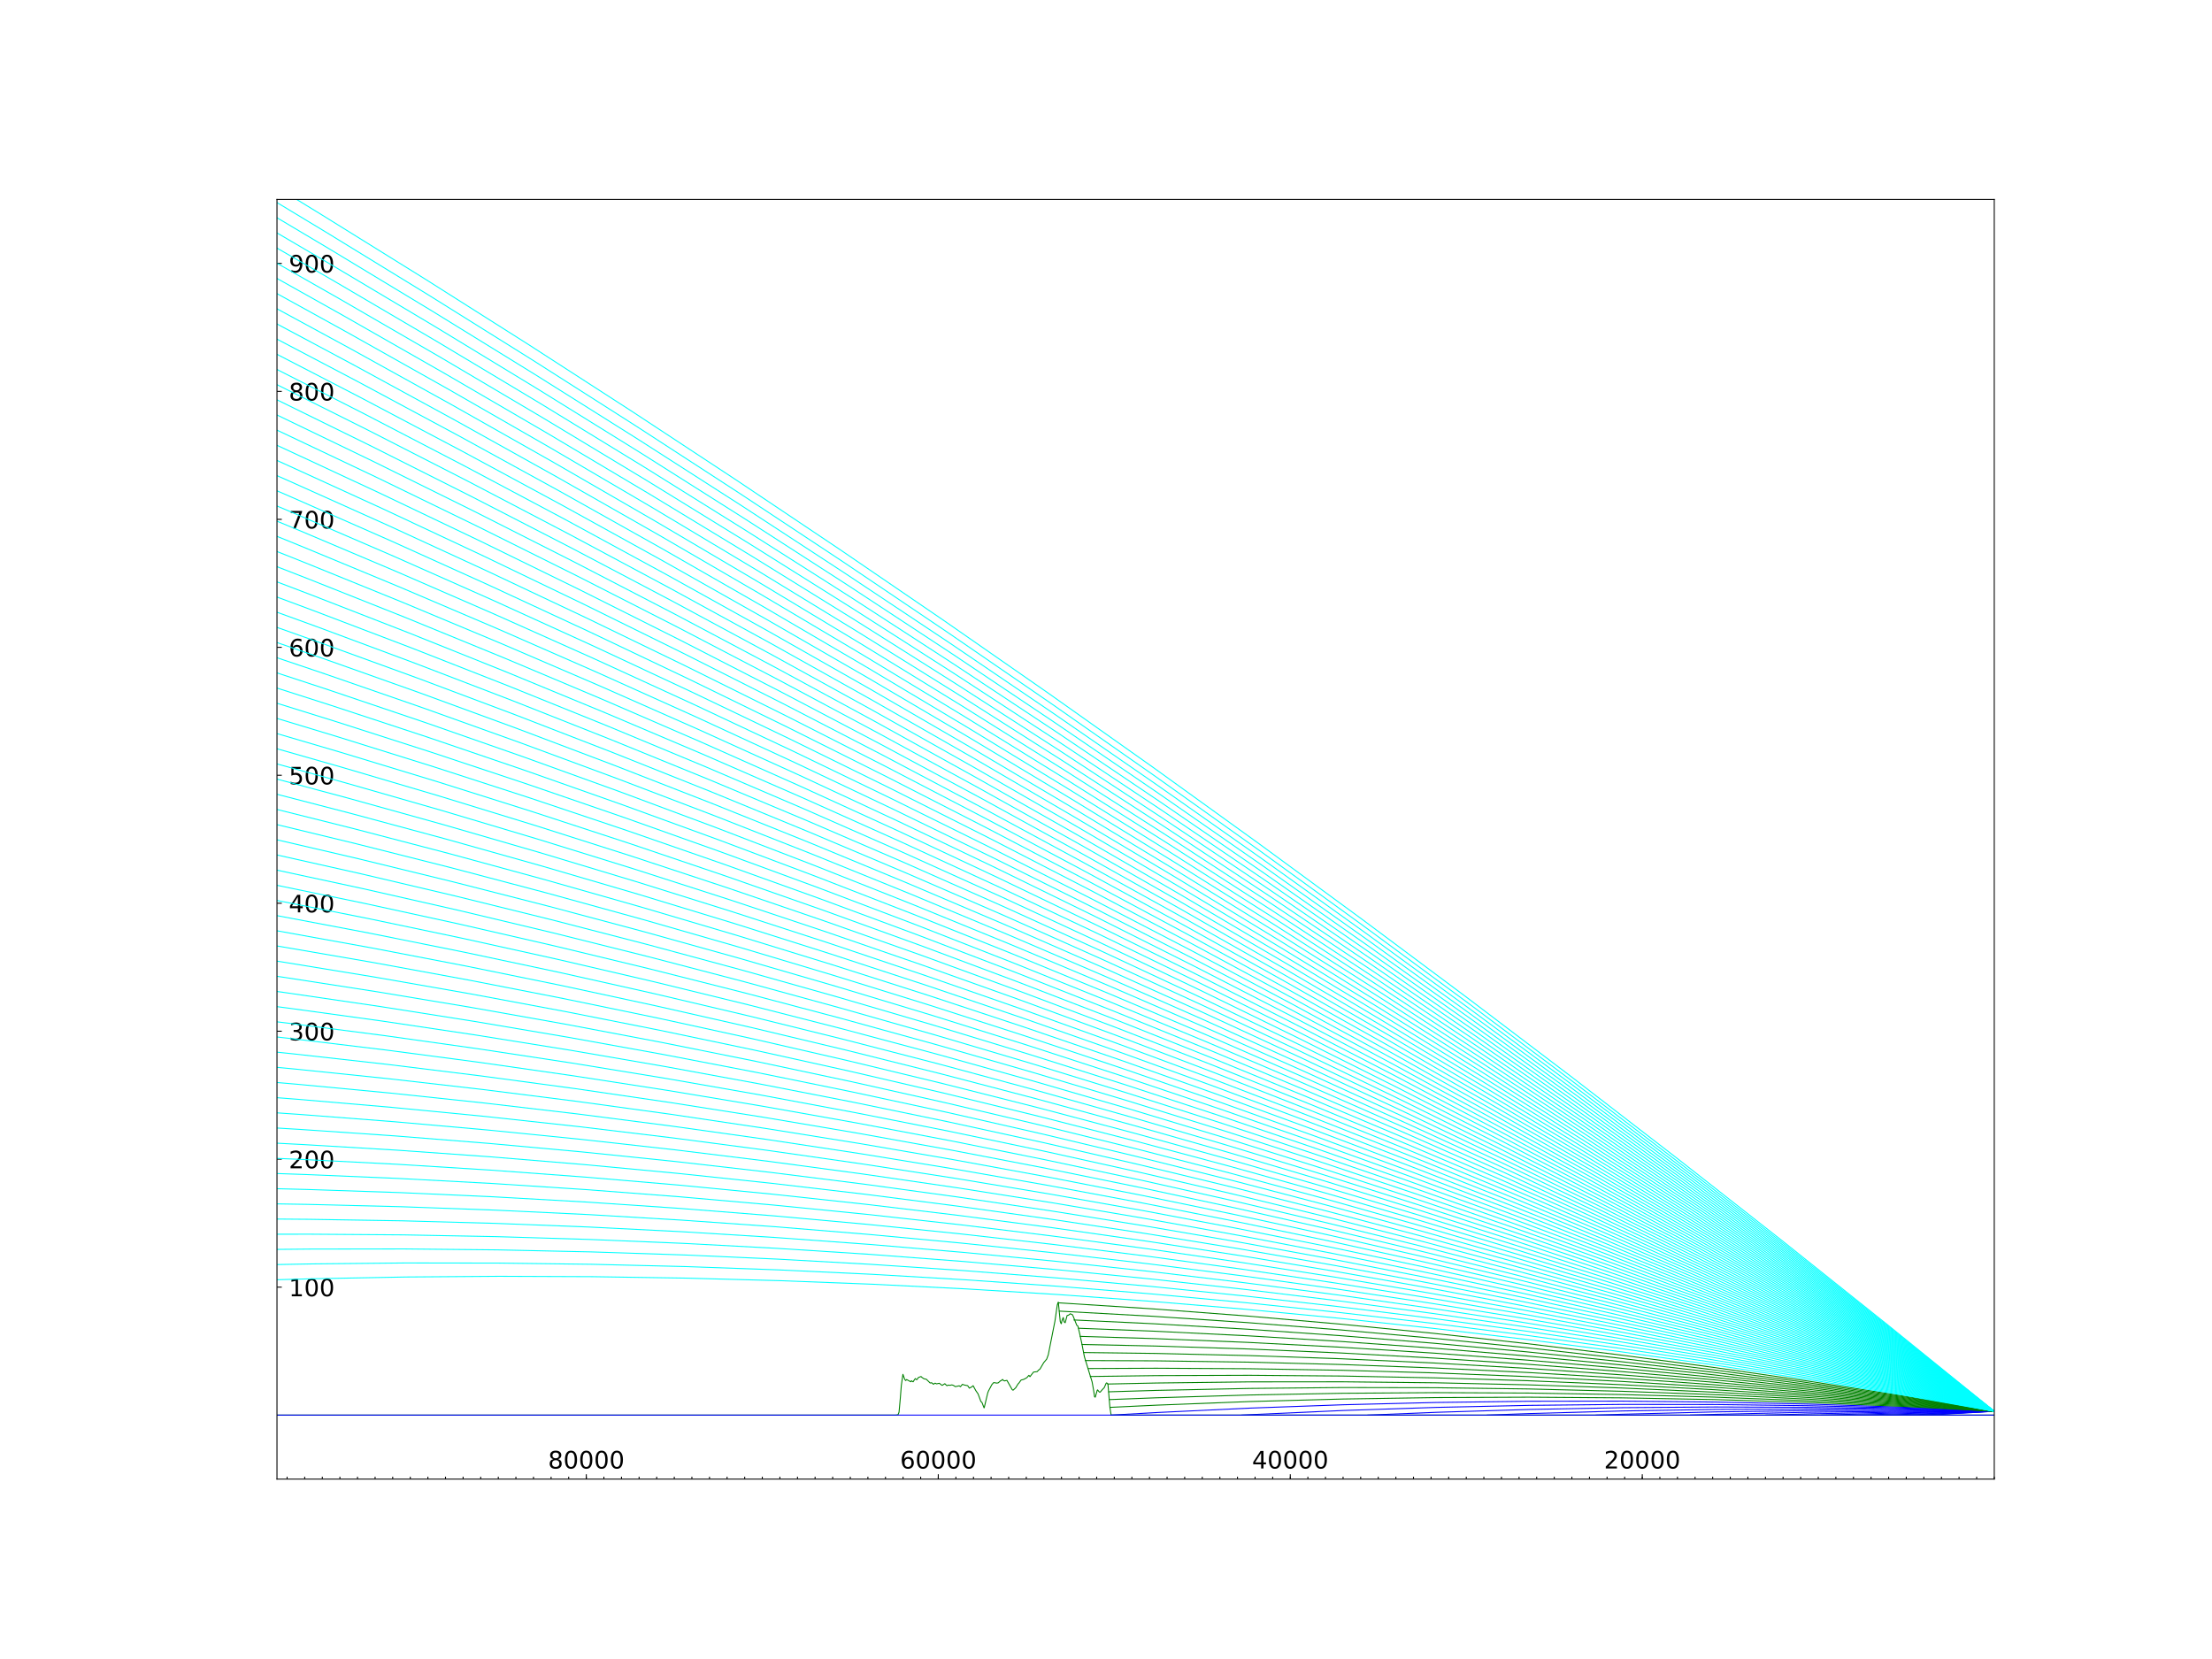 <?xml version="1.0" encoding="utf-8" standalone="no"?>
<!DOCTYPE svg PUBLIC "-//W3C//DTD SVG 1.1//EN"
  "http://www.w3.org/Graphics/SVG/1.1/DTD/svg11.dtd">
<!-- Created with matplotlib (http://matplotlib.org/) -->
<svg height="345pt" version="1.1" viewBox="0 0 460 345" width="460pt" xmlns="http://www.w3.org/2000/svg" xmlns:xlink="http://www.w3.org/1999/xlink">
 <defs>
  <style type="text/css">
*{stroke-linecap:butt;stroke-linejoin:round;}
  </style>
 </defs>
 <g id="figure_1">
  <g id="patch_1">
   <path d="M 0 345.6 
L 460.8 345.6 
L 460.8 0 
L 0 0 
z
" style="fill:#ffffff;"/>
  </g>
  <g id="axes_1">
   <g id="patch_2">
    <path d="M 57.6 307.584 
L 414.72 307.584 
L 414.72 41.472 
L 57.6 41.472 
z
" style="fill:#ffffff;"/>
   </g>
   <g id="matplotlib.axis_1">
    <g id="xtick_1">
     <g id="line2d_1">
      <defs>
       <path d="M 0 0 
L 0 -1 
" id="m6e49c2b2cd" style="stroke:#000000;stroke-width:0.2;"/>
      </defs>
      <g>
       <use style="stroke:#000000;stroke-width:0.2;" x="121.924" xlink:href="#m6e49c2b2cd" y="307.584"/>
      </g>
     </g>
     <g id="text_1">
      <!-- 80000 -->
      <defs>
       <path d="M 31.781 34.625 
Q 24.75 34.625 20.719 30.859 
Q 16.703 27.094 16.703 20.516 
Q 16.703 13.922 20.719 10.156 
Q 24.75 6.391 31.781 6.391 
Q 38.812 6.391 42.859 10.172 
Q 46.922 13.969 46.922 20.516 
Q 46.922 27.094 42.891 30.859 
Q 38.875 34.625 31.781 34.625 
z
M 21.922 38.812 
Q 15.578 40.375 12.031 44.719 
Q 8.5 49.078 8.5 55.328 
Q 8.5 64.062 14.719 69.141 
Q 20.953 74.219 31.781 74.219 
Q 42.672 74.219 48.875 69.141 
Q 55.078 64.062 55.078 55.328 
Q 55.078 49.078 51.531 44.719 
Q 48 40.375 41.703 38.812 
Q 48.828 37.156 52.797 32.312 
Q 56.781 27.484 56.781 20.516 
Q 56.781 9.906 50.312 4.234 
Q 43.844 -1.422 31.781 -1.422 
Q 19.734 -1.422 13.25 4.234 
Q 6.781 9.906 6.781 20.516 
Q 6.781 27.484 10.781 32.312 
Q 14.797 37.156 21.922 38.812 
z
M 18.312 54.391 
Q 18.312 48.734 21.844 45.562 
Q 25.391 42.391 31.781 42.391 
Q 38.141 42.391 41.719 45.562 
Q 45.312 48.734 45.312 54.391 
Q 45.312 60.062 41.719 63.234 
Q 38.141 66.406 31.781 66.406 
Q 25.391 66.406 21.844 63.234 
Q 18.312 60.062 18.312 54.391 
z
" id="DejaVuSans-38"/>
       <path d="M 31.781 66.406 
Q 24.172 66.406 20.328 58.906 
Q 16.5 51.422 16.5 36.375 
Q 16.5 21.391 20.328 13.891 
Q 24.172 6.391 31.781 6.391 
Q 39.453 6.391 43.281 13.891 
Q 47.125 21.391 47.125 36.375 
Q 47.125 51.422 43.281 58.906 
Q 39.453 66.406 31.781 66.406 
z
M 31.781 74.219 
Q 44.047 74.219 50.516 64.516 
Q 56.984 54.828 56.984 36.375 
Q 56.984 17.969 50.516 8.266 
Q 44.047 -1.422 31.781 -1.422 
Q 19.531 -1.422 13.062 8.266 
Q 6.594 17.969 6.594 36.375 
Q 6.594 54.828 13.062 64.516 
Q 19.531 74.219 31.781 74.219 
z
" id="DejaVuSans-30"/>
      </defs>
      <g transform="translate(113.971 305.383)scale(0.05 -0.05)">
       <use xlink:href="#DejaVuSans-38"/>
       <use x="63.623" xlink:href="#DejaVuSans-30"/>
       <use x="127.246" xlink:href="#DejaVuSans-30"/>
       <use x="190.869" xlink:href="#DejaVuSans-30"/>
       <use x="254.492" xlink:href="#DejaVuSans-30"/>
      </g>
     </g>
    </g>
    <g id="xtick_2">
     <g id="line2d_2">
      <g>
       <use style="stroke:#000000;stroke-width:0.2;" x="195.123" xlink:href="#m6e49c2b2cd" y="307.584"/>
      </g>
     </g>
     <g id="text_2">
      <!-- 60000 -->
      <defs>
       <path d="M 33.016 40.375 
Q 26.375 40.375 22.484 35.828 
Q 18.609 31.297 18.609 23.391 
Q 18.609 15.531 22.484 10.953 
Q 26.375 6.391 33.016 6.391 
Q 39.656 6.391 43.531 10.953 
Q 47.406 15.531 47.406 23.391 
Q 47.406 31.297 43.531 35.828 
Q 39.656 40.375 33.016 40.375 
z
M 52.594 71.297 
L 52.594 62.312 
Q 48.875 64.062 45.094 64.984 
Q 41.312 65.922 37.594 65.922 
Q 27.828 65.922 22.672 59.328 
Q 17.531 52.734 16.797 39.406 
Q 19.672 43.656 24.016 45.922 
Q 28.375 48.188 33.594 48.188 
Q 44.578 48.188 50.953 41.516 
Q 57.328 34.859 57.328 23.391 
Q 57.328 12.156 50.688 5.359 
Q 44.047 -1.422 33.016 -1.422 
Q 20.359 -1.422 13.672 8.266 
Q 6.984 17.969 6.984 36.375 
Q 6.984 53.656 15.188 63.938 
Q 23.391 74.219 37.203 74.219 
Q 40.922 74.219 44.703 73.484 
Q 48.484 72.75 52.594 71.297 
z
" id="DejaVuSans-36"/>
      </defs>
      <g transform="translate(187.17 305.383)scale(0.05 -0.05)">
       <use xlink:href="#DejaVuSans-36"/>
       <use x="63.623" xlink:href="#DejaVuSans-30"/>
       <use x="127.246" xlink:href="#DejaVuSans-30"/>
       <use x="190.869" xlink:href="#DejaVuSans-30"/>
       <use x="254.492" xlink:href="#DejaVuSans-30"/>
      </g>
     </g>
    </g>
    <g id="xtick_3">
     <g id="line2d_3">
      <g>
       <use style="stroke:#000000;stroke-width:0.2;" x="268.322" xlink:href="#m6e49c2b2cd" y="307.584"/>
      </g>
     </g>
     <g id="text_3">
      <!-- 40000 -->
      <defs>
       <path d="M 37.797 64.312 
L 12.891 25.391 
L 37.797 25.391 
z
M 35.203 72.906 
L 47.609 72.906 
L 47.609 25.391 
L 58.016 25.391 
L 58.016 17.188 
L 47.609 17.188 
L 47.609 0 
L 37.797 0 
L 37.797 17.188 
L 4.891 17.188 
L 4.891 26.703 
z
" id="DejaVuSans-34"/>
      </defs>
      <g transform="translate(260.369 305.383)scale(0.05 -0.05)">
       <use xlink:href="#DejaVuSans-34"/>
       <use x="63.623" xlink:href="#DejaVuSans-30"/>
       <use x="127.246" xlink:href="#DejaVuSans-30"/>
       <use x="190.869" xlink:href="#DejaVuSans-30"/>
       <use x="254.492" xlink:href="#DejaVuSans-30"/>
      </g>
     </g>
    </g>
    <g id="xtick_4">
     <g id="line2d_4">
      <g>
       <use style="stroke:#000000;stroke-width:0.2;" x="341.521" xlink:href="#m6e49c2b2cd" y="307.584"/>
      </g>
     </g>
     <g id="text_4">
      <!-- 20000 -->
      <defs>
       <path d="M 19.188 8.297 
L 53.609 8.297 
L 53.609 0 
L 7.328 0 
L 7.328 8.297 
Q 12.938 14.109 22.625 23.891 
Q 32.328 33.688 34.812 36.531 
Q 39.547 41.844 41.422 45.531 
Q 43.312 49.219 43.312 52.781 
Q 43.312 58.594 39.234 62.25 
Q 35.156 65.922 28.609 65.922 
Q 23.969 65.922 18.812 64.312 
Q 13.672 62.703 7.812 59.422 
L 7.812 69.391 
Q 13.766 71.781 18.938 73 
Q 24.125 74.219 28.422 74.219 
Q 39.75 74.219 46.484 68.547 
Q 53.219 62.891 53.219 53.422 
Q 53.219 48.922 51.531 44.891 
Q 49.859 40.875 45.406 35.406 
Q 44.188 33.984 37.641 27.219 
Q 31.109 20.453 19.188 8.297 
z
" id="DejaVuSans-32"/>
      </defs>
      <g transform="translate(333.568 305.383)scale(0.05 -0.05)">
       <use xlink:href="#DejaVuSans-32"/>
       <use x="63.623" xlink:href="#DejaVuSans-30"/>
       <use x="127.246" xlink:href="#DejaVuSans-30"/>
       <use x="190.869" xlink:href="#DejaVuSans-30"/>
       <use x="254.492" xlink:href="#DejaVuSans-30"/>
      </g>
     </g>
    </g>
    <g id="xtick_5">
     <g id="line2d_5">
      <defs>
       <path d="M 0 0 
L 0 -0.5 
" id="m54a5c20e8a" style="stroke:#000000;stroke-width:0.2;"/>
      </defs>
      <g>
       <use style="stroke:#000000;stroke-width:0.2;" x="414.72" xlink:href="#m54a5c20e8a" y="307.584"/>
      </g>
     </g>
    </g>
    <g id="xtick_6">
     <g id="line2d_6">
      <g>
       <use style="stroke:#000000;stroke-width:0.2;" x="411.06" xlink:href="#m54a5c20e8a" y="307.584"/>
      </g>
     </g>
    </g>
    <g id="xtick_7">
     <g id="line2d_7">
      <g>
       <use style="stroke:#000000;stroke-width:0.2;" x="407.4" xlink:href="#m54a5c20e8a" y="307.584"/>
      </g>
     </g>
    </g>
    <g id="xtick_8">
     <g id="line2d_8">
      <g>
       <use style="stroke:#000000;stroke-width:0.2;" x="403.74" xlink:href="#m54a5c20e8a" y="307.584"/>
      </g>
     </g>
    </g>
    <g id="xtick_9">
     <g id="line2d_9">
      <g>
       <use style="stroke:#000000;stroke-width:0.2;" x="400.08" xlink:href="#m54a5c20e8a" y="307.584"/>
      </g>
     </g>
    </g>
    <g id="xtick_10">
     <g id="line2d_10">
      <g>
       <use style="stroke:#000000;stroke-width:0.2;" x="396.42" xlink:href="#m54a5c20e8a" y="307.584"/>
      </g>
     </g>
    </g>
    <g id="xtick_11">
     <g id="line2d_11">
      <g>
       <use style="stroke:#000000;stroke-width:0.2;" x="392.76" xlink:href="#m54a5c20e8a" y="307.584"/>
      </g>
     </g>
    </g>
    <g id="xtick_12">
     <g id="line2d_12">
      <g>
       <use style="stroke:#000000;stroke-width:0.2;" x="389.1" xlink:href="#m54a5c20e8a" y="307.584"/>
      </g>
     </g>
    </g>
    <g id="xtick_13">
     <g id="line2d_13">
      <g>
       <use style="stroke:#000000;stroke-width:0.2;" x="385.44" xlink:href="#m54a5c20e8a" y="307.584"/>
      </g>
     </g>
    </g>
    <g id="xtick_14">
     <g id="line2d_14">
      <g>
       <use style="stroke:#000000;stroke-width:0.2;" x="381.78" xlink:href="#m54a5c20e8a" y="307.584"/>
      </g>
     </g>
    </g>
    <g id="xtick_15">
     <g id="line2d_15">
      <g>
       <use style="stroke:#000000;stroke-width:0.2;" x="378.121" xlink:href="#m54a5c20e8a" y="307.584"/>
      </g>
     </g>
    </g>
    <g id="xtick_16">
     <g id="line2d_16">
      <g>
       <use style="stroke:#000000;stroke-width:0.2;" x="374.461" xlink:href="#m54a5c20e8a" y="307.584"/>
      </g>
     </g>
    </g>
    <g id="xtick_17">
     <g id="line2d_17">
      <g>
       <use style="stroke:#000000;stroke-width:0.2;" x="370.801" xlink:href="#m54a5c20e8a" y="307.584"/>
      </g>
     </g>
    </g>
    <g id="xtick_18">
     <g id="line2d_18">
      <g>
       <use style="stroke:#000000;stroke-width:0.2;" x="367.141" xlink:href="#m54a5c20e8a" y="307.584"/>
      </g>
     </g>
    </g>
    <g id="xtick_19">
     <g id="line2d_19">
      <g>
       <use style="stroke:#000000;stroke-width:0.2;" x="363.481" xlink:href="#m54a5c20e8a" y="307.584"/>
      </g>
     </g>
    </g>
    <g id="xtick_20">
     <g id="line2d_20">
      <g>
       <use style="stroke:#000000;stroke-width:0.2;" x="359.821" xlink:href="#m54a5c20e8a" y="307.584"/>
      </g>
     </g>
    </g>
    <g id="xtick_21">
     <g id="line2d_21">
      <g>
       <use style="stroke:#000000;stroke-width:0.2;" x="356.161" xlink:href="#m54a5c20e8a" y="307.584"/>
      </g>
     </g>
    </g>
    <g id="xtick_22">
     <g id="line2d_22">
      <g>
       <use style="stroke:#000000;stroke-width:0.2;" x="352.501" xlink:href="#m54a5c20e8a" y="307.584"/>
      </g>
     </g>
    </g>
    <g id="xtick_23">
     <g id="line2d_23">
      <g>
       <use style="stroke:#000000;stroke-width:0.2;" x="348.841" xlink:href="#m54a5c20e8a" y="307.584"/>
      </g>
     </g>
    </g>
    <g id="xtick_24">
     <g id="line2d_24">
      <g>
       <use style="stroke:#000000;stroke-width:0.2;" x="345.181" xlink:href="#m54a5c20e8a" y="307.584"/>
      </g>
     </g>
    </g>
    <g id="xtick_25">
     <g id="line2d_25">
      <g>
       <use style="stroke:#000000;stroke-width:0.2;" x="341.521" xlink:href="#m54a5c20e8a" y="307.584"/>
      </g>
     </g>
    </g>
    <g id="xtick_26">
     <g id="line2d_26">
      <g>
       <use style="stroke:#000000;stroke-width:0.2;" x="337.861" xlink:href="#m54a5c20e8a" y="307.584"/>
      </g>
     </g>
    </g>
    <g id="xtick_27">
     <g id="line2d_27">
      <g>
       <use style="stroke:#000000;stroke-width:0.2;" x="334.201" xlink:href="#m54a5c20e8a" y="307.584"/>
      </g>
     </g>
    </g>
    <g id="xtick_28">
     <g id="line2d_28">
      <g>
       <use style="stroke:#000000;stroke-width:0.2;" x="330.541" xlink:href="#m54a5c20e8a" y="307.584"/>
      </g>
     </g>
    </g>
    <g id="xtick_29">
     <g id="line2d_29">
      <g>
       <use style="stroke:#000000;stroke-width:0.2;" x="326.881" xlink:href="#m54a5c20e8a" y="307.584"/>
      </g>
     </g>
    </g>
    <g id="xtick_30">
     <g id="line2d_30">
      <g>
       <use style="stroke:#000000;stroke-width:0.2;" x="323.221" xlink:href="#m54a5c20e8a" y="307.584"/>
      </g>
     </g>
    </g>
    <g id="xtick_31">
     <g id="line2d_31">
      <g>
       <use style="stroke:#000000;stroke-width:0.2;" x="319.561" xlink:href="#m54a5c20e8a" y="307.584"/>
      </g>
     </g>
    </g>
    <g id="xtick_32">
     <g id="line2d_32">
      <g>
       <use style="stroke:#000000;stroke-width:0.2;" x="315.901" xlink:href="#m54a5c20e8a" y="307.584"/>
      </g>
     </g>
    </g>
    <g id="xtick_33">
     <g id="line2d_33">
      <g>
       <use style="stroke:#000000;stroke-width:0.2;" x="312.241" xlink:href="#m54a5c20e8a" y="307.584"/>
      </g>
     </g>
    </g>
    <g id="xtick_34">
     <g id="line2d_34">
      <g>
       <use style="stroke:#000000;stroke-width:0.2;" x="308.581" xlink:href="#m54a5c20e8a" y="307.584"/>
      </g>
     </g>
    </g>
    <g id="xtick_35">
     <g id="line2d_35">
      <g>
       <use style="stroke:#000000;stroke-width:0.2;" x="304.922" xlink:href="#m54a5c20e8a" y="307.584"/>
      </g>
     </g>
    </g>
    <g id="xtick_36">
     <g id="line2d_36">
      <g>
       <use style="stroke:#000000;stroke-width:0.2;" x="301.262" xlink:href="#m54a5c20e8a" y="307.584"/>
      </g>
     </g>
    </g>
    <g id="xtick_37">
     <g id="line2d_37">
      <g>
       <use style="stroke:#000000;stroke-width:0.2;" x="297.602" xlink:href="#m54a5c20e8a" y="307.584"/>
      </g>
     </g>
    </g>
    <g id="xtick_38">
     <g id="line2d_38">
      <g>
       <use style="stroke:#000000;stroke-width:0.2;" x="293.942" xlink:href="#m54a5c20e8a" y="307.584"/>
      </g>
     </g>
    </g>
    <g id="xtick_39">
     <g id="line2d_39">
      <g>
       <use style="stroke:#000000;stroke-width:0.2;" x="290.282" xlink:href="#m54a5c20e8a" y="307.584"/>
      </g>
     </g>
    </g>
    <g id="xtick_40">
     <g id="line2d_40">
      <g>
       <use style="stroke:#000000;stroke-width:0.2;" x="286.622" xlink:href="#m54a5c20e8a" y="307.584"/>
      </g>
     </g>
    </g>
    <g id="xtick_41">
     <g id="line2d_41">
      <g>
       <use style="stroke:#000000;stroke-width:0.2;" x="282.962" xlink:href="#m54a5c20e8a" y="307.584"/>
      </g>
     </g>
    </g>
    <g id="xtick_42">
     <g id="line2d_42">
      <g>
       <use style="stroke:#000000;stroke-width:0.2;" x="279.302" xlink:href="#m54a5c20e8a" y="307.584"/>
      </g>
     </g>
    </g>
    <g id="xtick_43">
     <g id="line2d_43">
      <g>
       <use style="stroke:#000000;stroke-width:0.2;" x="275.642" xlink:href="#m54a5c20e8a" y="307.584"/>
      </g>
     </g>
    </g>
    <g id="xtick_44">
     <g id="line2d_44">
      <g>
       <use style="stroke:#000000;stroke-width:0.2;" x="271.982" xlink:href="#m54a5c20e8a" y="307.584"/>
      </g>
     </g>
    </g>
    <g id="xtick_45">
     <g id="line2d_45">
      <g>
       <use style="stroke:#000000;stroke-width:0.2;" x="268.322" xlink:href="#m54a5c20e8a" y="307.584"/>
      </g>
     </g>
    </g>
    <g id="xtick_46">
     <g id="line2d_46">
      <g>
       <use style="stroke:#000000;stroke-width:0.2;" x="264.662" xlink:href="#m54a5c20e8a" y="307.584"/>
      </g>
     </g>
    </g>
    <g id="xtick_47">
     <g id="line2d_47">
      <g>
       <use style="stroke:#000000;stroke-width:0.2;" x="261.002" xlink:href="#m54a5c20e8a" y="307.584"/>
      </g>
     </g>
    </g>
    <g id="xtick_48">
     <g id="line2d_48">
      <g>
       <use style="stroke:#000000;stroke-width:0.2;" x="257.342" xlink:href="#m54a5c20e8a" y="307.584"/>
      </g>
     </g>
    </g>
    <g id="xtick_49">
     <g id="line2d_49">
      <g>
       <use style="stroke:#000000;stroke-width:0.2;" x="253.682" xlink:href="#m54a5c20e8a" y="307.584"/>
      </g>
     </g>
    </g>
    <g id="xtick_50">
     <g id="line2d_50">
      <g>
       <use style="stroke:#000000;stroke-width:0.2;" x="250.022" xlink:href="#m54a5c20e8a" y="307.584"/>
      </g>
     </g>
    </g>
    <g id="xtick_51">
     <g id="line2d_51">
      <g>
       <use style="stroke:#000000;stroke-width:0.2;" x="246.362" xlink:href="#m54a5c20e8a" y="307.584"/>
      </g>
     </g>
    </g>
    <g id="xtick_52">
     <g id="line2d_52">
      <g>
       <use style="stroke:#000000;stroke-width:0.2;" x="242.702" xlink:href="#m54a5c20e8a" y="307.584"/>
      </g>
     </g>
    </g>
    <g id="xtick_53">
     <g id="line2d_53">
      <g>
       <use style="stroke:#000000;stroke-width:0.2;" x="239.042" xlink:href="#m54a5c20e8a" y="307.584"/>
      </g>
     </g>
    </g>
    <g id="xtick_54">
     <g id="line2d_54">
      <g>
       <use style="stroke:#000000;stroke-width:0.2;" x="235.382" xlink:href="#m54a5c20e8a" y="307.584"/>
      </g>
     </g>
    </g>
    <g id="xtick_55">
     <g id="line2d_55">
      <g>
       <use style="stroke:#000000;stroke-width:0.2;" x="231.723" xlink:href="#m54a5c20e8a" y="307.584"/>
      </g>
     </g>
    </g>
    <g id="xtick_56">
     <g id="line2d_56">
      <g>
       <use style="stroke:#000000;stroke-width:0.2;" x="228.063" xlink:href="#m54a5c20e8a" y="307.584"/>
      </g>
     </g>
    </g>
    <g id="xtick_57">
     <g id="line2d_57">
      <g>
       <use style="stroke:#000000;stroke-width:0.2;" x="224.403" xlink:href="#m54a5c20e8a" y="307.584"/>
      </g>
     </g>
    </g>
    <g id="xtick_58">
     <g id="line2d_58">
      <g>
       <use style="stroke:#000000;stroke-width:0.2;" x="220.743" xlink:href="#m54a5c20e8a" y="307.584"/>
      </g>
     </g>
    </g>
    <g id="xtick_59">
     <g id="line2d_59">
      <g>
       <use style="stroke:#000000;stroke-width:0.2;" x="217.083" xlink:href="#m54a5c20e8a" y="307.584"/>
      </g>
     </g>
    </g>
    <g id="xtick_60">
     <g id="line2d_60">
      <g>
       <use style="stroke:#000000;stroke-width:0.2;" x="213.423" xlink:href="#m54a5c20e8a" y="307.584"/>
      </g>
     </g>
    </g>
    <g id="xtick_61">
     <g id="line2d_61">
      <g>
       <use style="stroke:#000000;stroke-width:0.2;" x="209.763" xlink:href="#m54a5c20e8a" y="307.584"/>
      </g>
     </g>
    </g>
    <g id="xtick_62">
     <g id="line2d_62">
      <g>
       <use style="stroke:#000000;stroke-width:0.2;" x="206.103" xlink:href="#m54a5c20e8a" y="307.584"/>
      </g>
     </g>
    </g>
    <g id="xtick_63">
     <g id="line2d_63">
      <g>
       <use style="stroke:#000000;stroke-width:0.2;" x="202.443" xlink:href="#m54a5c20e8a" y="307.584"/>
      </g>
     </g>
    </g>
    <g id="xtick_64">
     <g id="line2d_64">
      <g>
       <use style="stroke:#000000;stroke-width:0.2;" x="198.783" xlink:href="#m54a5c20e8a" y="307.584"/>
      </g>
     </g>
    </g>
    <g id="xtick_65">
     <g id="line2d_65">
      <g>
       <use style="stroke:#000000;stroke-width:0.2;" x="195.123" xlink:href="#m54a5c20e8a" y="307.584"/>
      </g>
     </g>
    </g>
    <g id="xtick_66">
     <g id="line2d_66">
      <g>
       <use style="stroke:#000000;stroke-width:0.2;" x="191.463" xlink:href="#m54a5c20e8a" y="307.584"/>
      </g>
     </g>
    </g>
    <g id="xtick_67">
     <g id="line2d_67">
      <g>
       <use style="stroke:#000000;stroke-width:0.2;" x="187.803" xlink:href="#m54a5c20e8a" y="307.584"/>
      </g>
     </g>
    </g>
    <g id="xtick_68">
     <g id="line2d_68">
      <g>
       <use style="stroke:#000000;stroke-width:0.2;" x="184.143" xlink:href="#m54a5c20e8a" y="307.584"/>
      </g>
     </g>
    </g>
    <g id="xtick_69">
     <g id="line2d_69">
      <g>
       <use style="stroke:#000000;stroke-width:0.2;" x="180.483" xlink:href="#m54a5c20e8a" y="307.584"/>
      </g>
     </g>
    </g>
    <g id="xtick_70">
     <g id="line2d_70">
      <g>
       <use style="stroke:#000000;stroke-width:0.2;" x="176.823" xlink:href="#m54a5c20e8a" y="307.584"/>
      </g>
     </g>
    </g>
    <g id="xtick_71">
     <g id="line2d_71">
      <g>
       <use style="stroke:#000000;stroke-width:0.2;" x="173.163" xlink:href="#m54a5c20e8a" y="307.584"/>
      </g>
     </g>
    </g>
    <g id="xtick_72">
     <g id="line2d_72">
      <g>
       <use style="stroke:#000000;stroke-width:0.2;" x="169.503" xlink:href="#m54a5c20e8a" y="307.584"/>
      </g>
     </g>
    </g>
    <g id="xtick_73">
     <g id="line2d_73">
      <g>
       <use style="stroke:#000000;stroke-width:0.2;" x="165.843" xlink:href="#m54a5c20e8a" y="307.584"/>
      </g>
     </g>
    </g>
    <g id="xtick_74">
     <g id="line2d_74">
      <g>
       <use style="stroke:#000000;stroke-width:0.2;" x="162.183" xlink:href="#m54a5c20e8a" y="307.584"/>
      </g>
     </g>
    </g>
    <g id="xtick_75">
     <g id="line2d_75">
      <g>
       <use style="stroke:#000000;stroke-width:0.2;" x="158.524" xlink:href="#m54a5c20e8a" y="307.584"/>
      </g>
     </g>
    </g>
    <g id="xtick_76">
     <g id="line2d_76">
      <g>
       <use style="stroke:#000000;stroke-width:0.2;" x="154.864" xlink:href="#m54a5c20e8a" y="307.584"/>
      </g>
     </g>
    </g>
    <g id="xtick_77">
     <g id="line2d_77">
      <g>
       <use style="stroke:#000000;stroke-width:0.2;" x="151.204" xlink:href="#m54a5c20e8a" y="307.584"/>
      </g>
     </g>
    </g>
    <g id="xtick_78">
     <g id="line2d_78">
      <g>
       <use style="stroke:#000000;stroke-width:0.2;" x="147.544" xlink:href="#m54a5c20e8a" y="307.584"/>
      </g>
     </g>
    </g>
    <g id="xtick_79">
     <g id="line2d_79">
      <g>
       <use style="stroke:#000000;stroke-width:0.2;" x="143.884" xlink:href="#m54a5c20e8a" y="307.584"/>
      </g>
     </g>
    </g>
    <g id="xtick_80">
     <g id="line2d_80">
      <g>
       <use style="stroke:#000000;stroke-width:0.2;" x="140.224" xlink:href="#m54a5c20e8a" y="307.584"/>
      </g>
     </g>
    </g>
    <g id="xtick_81">
     <g id="line2d_81">
      <g>
       <use style="stroke:#000000;stroke-width:0.2;" x="136.564" xlink:href="#m54a5c20e8a" y="307.584"/>
      </g>
     </g>
    </g>
    <g id="xtick_82">
     <g id="line2d_82">
      <g>
       <use style="stroke:#000000;stroke-width:0.2;" x="132.904" xlink:href="#m54a5c20e8a" y="307.584"/>
      </g>
     </g>
    </g>
    <g id="xtick_83">
     <g id="line2d_83">
      <g>
       <use style="stroke:#000000;stroke-width:0.2;" x="129.244" xlink:href="#m54a5c20e8a" y="307.584"/>
      </g>
     </g>
    </g>
    <g id="xtick_84">
     <g id="line2d_84">
      <g>
       <use style="stroke:#000000;stroke-width:0.2;" x="125.584" xlink:href="#m54a5c20e8a" y="307.584"/>
      </g>
     </g>
    </g>
    <g id="xtick_85">
     <g id="line2d_85">
      <g>
       <use style="stroke:#000000;stroke-width:0.2;" x="121.924" xlink:href="#m54a5c20e8a" y="307.584"/>
      </g>
     </g>
    </g>
    <g id="xtick_86">
     <g id="line2d_86">
      <g>
       <use style="stroke:#000000;stroke-width:0.2;" x="118.264" xlink:href="#m54a5c20e8a" y="307.584"/>
      </g>
     </g>
    </g>
    <g id="xtick_87">
     <g id="line2d_87">
      <g>
       <use style="stroke:#000000;stroke-width:0.2;" x="114.604" xlink:href="#m54a5c20e8a" y="307.584"/>
      </g>
     </g>
    </g>
    <g id="xtick_88">
     <g id="line2d_88">
      <g>
       <use style="stroke:#000000;stroke-width:0.2;" x="110.944" xlink:href="#m54a5c20e8a" y="307.584"/>
      </g>
     </g>
    </g>
    <g id="xtick_89">
     <g id="line2d_89">
      <g>
       <use style="stroke:#000000;stroke-width:0.2;" x="107.284" xlink:href="#m54a5c20e8a" y="307.584"/>
      </g>
     </g>
    </g>
    <g id="xtick_90">
     <g id="line2d_90">
      <g>
       <use style="stroke:#000000;stroke-width:0.2;" x="103.624" xlink:href="#m54a5c20e8a" y="307.584"/>
      </g>
     </g>
    </g>
    <g id="xtick_91">
     <g id="line2d_91">
      <g>
       <use style="stroke:#000000;stroke-width:0.2;" x="99.964" xlink:href="#m54a5c20e8a" y="307.584"/>
      </g>
     </g>
    </g>
    <g id="xtick_92">
     <g id="line2d_92">
      <g>
       <use style="stroke:#000000;stroke-width:0.2;" x="96.304" xlink:href="#m54a5c20e8a" y="307.584"/>
      </g>
     </g>
    </g>
    <g id="xtick_93">
     <g id="line2d_93">
      <g>
       <use style="stroke:#000000;stroke-width:0.2;" x="92.644" xlink:href="#m54a5c20e8a" y="307.584"/>
      </g>
     </g>
    </g>
    <g id="xtick_94">
     <g id="line2d_94">
      <g>
       <use style="stroke:#000000;stroke-width:0.2;" x="88.984" xlink:href="#m54a5c20e8a" y="307.584"/>
      </g>
     </g>
    </g>
    <g id="xtick_95">
     <g id="line2d_95">
      <g>
       <use style="stroke:#000000;stroke-width:0.2;" x="85.325" xlink:href="#m54a5c20e8a" y="307.584"/>
      </g>
     </g>
    </g>
    <g id="xtick_96">
     <g id="line2d_96">
      <g>
       <use style="stroke:#000000;stroke-width:0.2;" x="81.665" xlink:href="#m54a5c20e8a" y="307.584"/>
      </g>
     </g>
    </g>
    <g id="xtick_97">
     <g id="line2d_97">
      <g>
       <use style="stroke:#000000;stroke-width:0.2;" x="78.005" xlink:href="#m54a5c20e8a" y="307.584"/>
      </g>
     </g>
    </g>
    <g id="xtick_98">
     <g id="line2d_98">
      <g>
       <use style="stroke:#000000;stroke-width:0.2;" x="74.345" xlink:href="#m54a5c20e8a" y="307.584"/>
      </g>
     </g>
    </g>
    <g id="xtick_99">
     <g id="line2d_99">
      <g>
       <use style="stroke:#000000;stroke-width:0.2;" x="70.685" xlink:href="#m54a5c20e8a" y="307.584"/>
      </g>
     </g>
    </g>
    <g id="xtick_100">
     <g id="line2d_100">
      <g>
       <use style="stroke:#000000;stroke-width:0.2;" x="67.025" xlink:href="#m54a5c20e8a" y="307.584"/>
      </g>
     </g>
    </g>
    <g id="xtick_101">
     <g id="line2d_101">
      <g>
       <use style="stroke:#000000;stroke-width:0.2;" x="63.365" xlink:href="#m54a5c20e8a" y="307.584"/>
      </g>
     </g>
    </g>
    <g id="xtick_102">
     <g id="line2d_102">
      <g>
       <use style="stroke:#000000;stroke-width:0.2;" x="59.705" xlink:href="#m54a5c20e8a" y="307.584"/>
      </g>
     </g>
    </g>
   </g>
   <g id="matplotlib.axis_2">
    <g id="ytick_1">
     <g id="line2d_103">
      <defs>
       <path d="M 0 0 
L 1 0 
" id="mb9dc1ab775" style="stroke:#000000;stroke-width:0.2;"/>
      </defs>
      <g>
       <use style="stroke:#000000;stroke-width:0.2;" x="57.6" xlink:href="#mb9dc1ab775" y="267.667"/>
      </g>
     </g>
     <g id="text_5">
      <!-- 100 -->
      <defs>
       <path d="M 12.406 8.297 
L 28.516 8.297 
L 28.516 63.922 
L 10.984 60.406 
L 10.984 69.391 
L 28.422 72.906 
L 38.281 72.906 
L 38.281 8.297 
L 54.391 8.297 
L 54.391 0 
L 12.406 0 
z
" id="DejaVuSans-31"/>
      </defs>
      <g transform="translate(60.056 269.567)scale(0.05 -0.05)">
       <use xlink:href="#DejaVuSans-31"/>
       <use x="63.623" xlink:href="#DejaVuSans-30"/>
       <use x="127.246" xlink:href="#DejaVuSans-30"/>
      </g>
     </g>
    </g>
    <g id="ytick_2">
     <g id="line2d_104">
      <g>
       <use style="stroke:#000000;stroke-width:0.2;" x="57.6" xlink:href="#mb9dc1ab775" y="241.056"/>
      </g>
     </g>
     <g id="text_6">
      <!-- 200 -->
      <g transform="translate(60.056 242.956)scale(0.05 -0.05)">
       <use xlink:href="#DejaVuSans-32"/>
       <use x="63.623" xlink:href="#DejaVuSans-30"/>
       <use x="127.246" xlink:href="#DejaVuSans-30"/>
      </g>
     </g>
    </g>
    <g id="ytick_3">
     <g id="line2d_105">
      <g>
       <use style="stroke:#000000;stroke-width:0.2;" x="57.6" xlink:href="#mb9dc1ab775" y="214.445"/>
      </g>
     </g>
     <g id="text_7">
      <!-- 300 -->
      <defs>
       <path d="M 40.578 39.312 
Q 47.656 37.797 51.625 33 
Q 55.609 28.219 55.609 21.188 
Q 55.609 10.406 48.188 4.484 
Q 40.766 -1.422 27.094 -1.422 
Q 22.516 -1.422 17.656 -0.516 
Q 12.797 0.391 7.625 2.203 
L 7.625 11.719 
Q 11.719 9.328 16.594 8.109 
Q 21.484 6.891 26.812 6.891 
Q 36.078 6.891 40.938 10.547 
Q 45.797 14.203 45.797 21.188 
Q 45.797 27.641 41.281 31.266 
Q 36.766 34.906 28.719 34.906 
L 20.219 34.906 
L 20.219 43.016 
L 29.109 43.016 
Q 36.375 43.016 40.234 45.922 
Q 44.094 48.828 44.094 54.297 
Q 44.094 59.906 40.109 62.906 
Q 36.141 65.922 28.719 65.922 
Q 24.656 65.922 20.016 65.031 
Q 15.375 64.156 9.812 62.312 
L 9.812 71.094 
Q 15.438 72.656 20.344 73.438 
Q 25.25 74.219 29.594 74.219 
Q 40.828 74.219 47.359 69.109 
Q 53.906 64.016 53.906 55.328 
Q 53.906 49.266 50.438 45.094 
Q 46.969 40.922 40.578 39.312 
z
" id="DejaVuSans-33"/>
      </defs>
      <g transform="translate(60.056 216.344)scale(0.05 -0.05)">
       <use xlink:href="#DejaVuSans-33"/>
       <use x="63.623" xlink:href="#DejaVuSans-30"/>
       <use x="127.246" xlink:href="#DejaVuSans-30"/>
      </g>
     </g>
    </g>
    <g id="ytick_4">
     <g id="line2d_106">
      <g>
       <use style="stroke:#000000;stroke-width:0.2;" x="57.6" xlink:href="#mb9dc1ab775" y="187.834"/>
      </g>
     </g>
     <g id="text_8">
      <!-- 400 -->
      <g transform="translate(60.056 189.733)scale(0.05 -0.05)">
       <use xlink:href="#DejaVuSans-34"/>
       <use x="63.623" xlink:href="#DejaVuSans-30"/>
       <use x="127.246" xlink:href="#DejaVuSans-30"/>
      </g>
     </g>
    </g>
    <g id="ytick_5">
     <g id="line2d_107">
      <g>
       <use style="stroke:#000000;stroke-width:0.2;" x="57.6" xlink:href="#mb9dc1ab775" y="161.222"/>
      </g>
     </g>
     <g id="text_9">
      <!-- 500 -->
      <defs>
       <path d="M 10.797 72.906 
L 49.516 72.906 
L 49.516 64.594 
L 19.828 64.594 
L 19.828 46.734 
Q 21.969 47.469 24.109 47.828 
Q 26.266 48.188 28.422 48.188 
Q 40.625 48.188 47.75 41.5 
Q 54.891 34.812 54.891 23.391 
Q 54.891 11.625 47.562 5.094 
Q 40.234 -1.422 26.906 -1.422 
Q 22.312 -1.422 17.547 -0.641 
Q 12.797 0.141 7.719 1.703 
L 7.719 11.625 
Q 12.109 9.234 16.797 8.062 
Q 21.484 6.891 26.703 6.891 
Q 35.156 6.891 40.078 11.328 
Q 45.016 15.766 45.016 23.391 
Q 45.016 31 40.078 35.438 
Q 35.156 39.891 26.703 39.891 
Q 22.75 39.891 18.812 39.016 
Q 14.891 38.141 10.797 36.281 
z
" id="DejaVuSans-35"/>
      </defs>
      <g transform="translate(60.056 163.122)scale(0.05 -0.05)">
       <use xlink:href="#DejaVuSans-35"/>
       <use x="63.623" xlink:href="#DejaVuSans-30"/>
       <use x="127.246" xlink:href="#DejaVuSans-30"/>
      </g>
     </g>
    </g>
    <g id="ytick_6">
     <g id="line2d_108">
      <g>
       <use style="stroke:#000000;stroke-width:0.2;" x="57.6" xlink:href="#mb9dc1ab775" y="134.611"/>
      </g>
     </g>
     <g id="text_10">
      <!-- 600 -->
      <g transform="translate(60.056 136.511)scale(0.05 -0.05)">
       <use xlink:href="#DejaVuSans-36"/>
       <use x="63.623" xlink:href="#DejaVuSans-30"/>
       <use x="127.246" xlink:href="#DejaVuSans-30"/>
      </g>
     </g>
    </g>
    <g id="ytick_7">
     <g id="line2d_109">
      <g>
       <use style="stroke:#000000;stroke-width:0.2;" x="57.6" xlink:href="#mb9dc1ab775" y="108"/>
      </g>
     </g>
     <g id="text_11">
      <!-- 700 -->
      <defs>
       <path d="M 8.203 72.906 
L 55.078 72.906 
L 55.078 68.703 
L 28.609 0 
L 18.312 0 
L 43.219 64.594 
L 8.203 64.594 
z
" id="DejaVuSans-37"/>
      </defs>
      <g transform="translate(60.056 109.9)scale(0.05 -0.05)">
       <use xlink:href="#DejaVuSans-37"/>
       <use x="63.623" xlink:href="#DejaVuSans-30"/>
       <use x="127.246" xlink:href="#DejaVuSans-30"/>
      </g>
     </g>
    </g>
    <g id="ytick_8">
     <g id="line2d_110">
      <g>
       <use style="stroke:#000000;stroke-width:0.2;" x="57.6" xlink:href="#mb9dc1ab775" y="81.389"/>
      </g>
     </g>
     <g id="text_12">
      <!-- 800 -->
      <g transform="translate(60.056 83.288)scale(0.05 -0.05)">
       <use xlink:href="#DejaVuSans-38"/>
       <use x="63.623" xlink:href="#DejaVuSans-30"/>
       <use x="127.246" xlink:href="#DejaVuSans-30"/>
      </g>
     </g>
    </g>
    <g id="ytick_9">
     <g id="line2d_111">
      <g>
       <use style="stroke:#000000;stroke-width:0.2;" x="57.6" xlink:href="#mb9dc1ab775" y="54.778"/>
      </g>
     </g>
     <g id="text_13">
      <!-- 900 -->
      <defs>
       <path d="M 10.984 1.516 
L 10.984 10.5 
Q 14.703 8.734 18.5 7.812 
Q 22.312 6.891 25.984 6.891 
Q 35.75 6.891 40.891 13.453 
Q 46.047 20.016 46.781 33.406 
Q 43.953 29.203 39.594 26.953 
Q 35.25 24.703 29.984 24.703 
Q 19.047 24.703 12.672 31.312 
Q 6.297 37.938 6.297 49.422 
Q 6.297 60.641 12.938 67.422 
Q 19.578 74.219 30.609 74.219 
Q 43.266 74.219 49.922 64.516 
Q 56.594 54.828 56.594 36.375 
Q 56.594 19.141 48.406 8.859 
Q 40.234 -1.422 26.422 -1.422 
Q 22.703 -1.422 18.891 -0.688 
Q 15.094 0.047 10.984 1.516 
z
M 30.609 32.422 
Q 37.25 32.422 41.125 36.953 
Q 45.016 41.5 45.016 49.422 
Q 45.016 57.281 41.125 61.844 
Q 37.25 66.406 30.609 66.406 
Q 23.969 66.406 20.094 61.844 
Q 16.219 57.281 16.219 49.422 
Q 16.219 41.5 20.094 36.953 
Q 23.969 32.422 30.609 32.422 
z
" id="DejaVuSans-39"/>
      </defs>
      <g transform="translate(60.056 56.677)scale(0.05 -0.05)">
       <use xlink:href="#DejaVuSans-39"/>
       <use x="63.623" xlink:href="#DejaVuSans-30"/>
       <use x="127.246" xlink:href="#DejaVuSans-30"/>
      </g>
     </g>
    </g>
   </g>
   <g id="line2d_112">
    <path clip-path="url(#pcd498ade09)" d="M 414.72 293.48 
L 401.325 294.277 
L 401.325 294.277 
" style="fill:none;stroke:#0000ff;stroke-linecap:square;stroke-width:0.2;"/>
   </g>
   <g id="line2d_113">
    <path clip-path="url(#pcd498ade09)" d="M 414.72 293.48 
L 399.202 294.277 
L 399.202 294.277 
" style="fill:none;stroke:#0000ff;stroke-linecap:square;stroke-width:0.2;"/>
   </g>
   <g id="line2d_114">
    <path clip-path="url(#pcd498ade09)" d="M 414.72 293.48 
L 396.347 294.277 
L 396.347 294.277 
" style="fill:none;stroke:#0000ff;stroke-linecap:square;stroke-width:0.2;"/>
   </g>
   <g id="line2d_115">
    <path clip-path="url(#pcd498ade09)" d="M 414.72 293.48 
L 395.395 294.153 
L 392.394 294.278 
L 392.394 294.278 
" style="fill:none;stroke:#0000ff;stroke-linecap:square;stroke-width:0.2;"/>
   </g>
   <g id="line2d_116">
    <path clip-path="url(#pcd498ade09)" d="M 414.72 293.48 
L 395.395 293.983 
L 386.831 294.277 
L 386.831 294.277 
" style="fill:none;stroke:#0000ff;stroke-linecap:square;stroke-width:0.2;"/>
   </g>
   <g id="line2d_117">
    <path clip-path="url(#pcd498ade09)" d="M 414.72 293.48 
L 395.395 293.813 
L 378.743 294.278 
L 378.743 294.278 
" style="fill:none;stroke:#0000ff;stroke-linecap:square;stroke-width:0.2;"/>
   </g>
   <g id="line2d_118">
    <path clip-path="url(#pcd498ade09)" d="M 414.72 293.48 
L 395.395 293.643 
L 376.071 294.027 
L 367.214 294.277 
L 367.214 294.277 
" style="fill:none;stroke:#0000ff;stroke-linecap:square;stroke-width:0.2;"/>
   </g>
   <g id="line2d_119">
    <path clip-path="url(#pcd498ade09)" d="M 414.72 293.48 
L 395.395 293.472 
L 376.071 293.686 
L 356.746 294.122 
L 351.549 294.278 
L 351.549 294.278 
" style="fill:none;stroke:#0000ff;stroke-linecap:square;stroke-width:0.2;"/>
   </g>
   <g id="line2d_120">
    <path clip-path="url(#pcd498ade09)" d="M 414.72 293.48 
L 395.395 293.302 
L 376.071 293.346 
L 356.746 293.612 
L 337.422 294.099 
L 331.932 294.278 
L 331.932 294.278 
" style="fill:none;stroke:#0000ff;stroke-linecap:square;stroke-width:0.2;"/>
   </g>
   <g id="line2d_121">
    <path clip-path="url(#pcd498ade09)" d="M 414.72 293.48 
L 395.395 293.132 
L 376.071 293.005 
L 356.746 293.101 
L 337.422 293.418 
L 318.097 293.957 
L 309.277 294.277 
L 309.277 294.277 
" style="fill:none;stroke:#0000ff;stroke-linecap:square;stroke-width:0.2;"/>
   </g>
   <g id="line2d_122">
    <path clip-path="url(#pcd498ade09)" d="M 414.72 293.48 
L 395.395 292.961 
L 376.071 292.665 
L 356.746 292.59 
L 337.422 292.737 
L 318.097 293.105 
L 298.773 293.696 
L 284.462 294.277 
L 284.462 294.277 
" style="fill:none;stroke:#0000ff;stroke-linecap:square;stroke-width:0.2;"/>
   </g>
   <g id="line2d_123">
    <path clip-path="url(#pcd498ade09)" d="M 414.72 293.48 
L 395.359 292.79 
L 376.034 292.323 
L 356.71 292.078 
L 337.385 292.055 
L 318.061 292.254 
L 298.736 292.675 
L 279.412 293.318 
L 260.051 294.184 
L 258.221 294.278 
L 258.221 294.278 
" style="fill:none;stroke:#0000ff;stroke-linecap:square;stroke-width:0.2;"/>
   </g>
   <g id="line2d_124">
    <path clip-path="url(#pcd498ade09)" d="M 414.72 293.48 
L 395.359 292.619 
L 375.998 291.981 
L 356.637 291.566 
L 337.312 291.373 
L 317.988 291.403 
L 298.663 291.654 
L 279.338 292.127 
L 259.977 292.824 
L 240.616 293.743 
L 231.1 294.276 
L 231.1 294.276 
" style="fill:none;stroke:#0000ff;stroke-linecap:square;stroke-width:0.2;"/>
   </g>
   <g id="line2d_125">
    <path clip-path="url(#pcd498ade09)" d="M 414.72 293.48 
L 395.359 292.449 
L 375.998 291.64 
L 356.637 291.054 
L 337.275 290.691 
L 317.914 290.55 
L 298.59 290.632 
L 279.265 290.935 
L 259.904 291.462 
L 240.543 292.211 
L 230.844 292.67 
L 230.844 292.67 
" style="fill:none;stroke:#008000;stroke-linecap:square;stroke-width:0.2;"/>
   </g>
   <g id="line2d_126">
    <path clip-path="url(#pcd498ade09)" d="M 414.72 293.48 
L 395.359 292.278 
L 375.998 291.299 
L 356.637 290.542 
L 337.275 290.008 
L 317.914 289.697 
L 298.553 289.608 
L 279.192 289.742 
L 259.831 290.098 
L 240.47 290.678 
L 230.734 291.053 
L 230.734 291.053 
" style="fill:none;stroke:#008000;stroke-linecap:square;stroke-width:0.2;"/>
   </g>
   <g id="line2d_127">
    <path clip-path="url(#pcd498ade09)" d="M 414.72 293.48 
L 395.359 292.107 
L 375.998 290.957 
L 356.637 290.03 
L 337.275 289.325 
L 317.914 288.843 
L 298.553 288.584 
L 279.192 288.547 
L 259.831 288.733 
L 240.47 289.141 
L 230.588 289.435 
L 230.588 289.435 
" style="fill:none;stroke:#008000;stroke-linecap:square;stroke-width:0.2;"/>
   </g>
   <g id="line2d_128">
    <path clip-path="url(#pcd498ade09)" d="M 414.72 293.48 
L 395.359 291.937 
L 375.998 290.616 
L 356.637 289.518 
L 337.275 288.643 
L 317.914 287.99 
L 298.553 287.56 
L 279.192 287.352 
L 259.831 287.367 
L 240.47 287.605 
L 230.405 287.816 
L 230.405 287.816 
" style="fill:none;stroke:#008000;stroke-linecap:square;stroke-width:0.2;"/>
   </g>
   <g id="line2d_129">
    <path clip-path="url(#pcd498ade09)" d="M 414.72 293.48 
L 395.322 291.763 
L 375.961 290.272 
L 356.6 289.004 
L 337.239 287.959 
L 317.878 287.135 
L 298.517 286.535 
L 279.155 286.157 
L 259.794 286.001 
L 240.433 286.068 
L 226.745 286.25 
L 226.745 286.25 
" style="fill:none;stroke:#008000;stroke-linecap:square;stroke-width:0.2;"/>
   </g>
   <g id="line2d_130">
    <path clip-path="url(#pcd498ade09)" d="M 414.72 293.48 
L 395.322 291.592 
L 375.925 289.928 
L 356.563 288.489 
L 337.202 287.274 
L 317.841 286.28 
L 298.48 285.509 
L 279.119 284.961 
L 259.758 284.635 
L 240.397 284.531 
L 226.269 284.596 
L 226.269 284.596 
" style="fill:none;stroke:#008000;stroke-linecap:square;stroke-width:0.2;"/>
   </g>
   <g id="line2d_131">
    <path clip-path="url(#pcd498ade09)" d="M 414.72 293.48 
L 395.322 291.421 
L 375.925 289.586 
L 356.527 287.974 
L 337.166 286.588 
L 317.805 285.424 
L 298.443 284.483 
L 279.082 283.764 
L 259.721 283.268 
L 240.36 282.994 
L 225.684 282.934 
L 225.684 282.934 
" style="fill:none;stroke:#008000;stroke-linecap:square;stroke-width:0.2;"/>
   </g>
   <g id="line2d_132">
    <path clip-path="url(#pcd498ade09)" d="M 414.72 293.48 
L 395.322 291.25 
L 375.925 289.244 
L 356.527 287.461 
L 337.129 285.902 
L 317.768 284.568 
L 298.407 283.456 
L 279.046 282.567 
L 259.685 281.9 
L 240.323 281.456 
L 225.391 281.265 
L 225.391 281.265 
" style="fill:none;stroke:#008000;stroke-linecap:square;stroke-width:0.2;"/>
   </g>
   <g id="line2d_133">
    <path clip-path="url(#pcd498ade09)" d="M 414.72 293.48 
L 395.286 291.075 
L 375.888 288.898 
L 356.49 286.945 
L 337.092 285.215 
L 317.695 283.708 
L 298.297 282.424 
L 278.936 281.366 
L 259.575 280.529 
L 240.214 279.915 
L 225.025 279.589 
L 225.025 279.589 
" style="fill:none;stroke:#008000;stroke-linecap:square;stroke-width:0.2;"/>
   </g>
   <g id="line2d_134">
    <path clip-path="url(#pcd498ade09)" d="M 414.72 293.48 
L 395.286 290.904 
L 375.851 288.552 
L 356.454 286.428 
L 337.056 284.527 
L 317.658 282.85 
L 298.26 281.395 
L 278.863 280.164 
L 259.502 279.158 
L 240.14 278.374 
L 224.659 277.906 
L 224.659 277.906 
" style="fill:none;stroke:#008000;stroke-linecap:square;stroke-width:0.2;"/>
   </g>
   <g id="line2d_135">
    <path clip-path="url(#pcd498ade09)" d="M 414.72 293.48 
L 395.286 290.732 
L 375.851 288.209 
L 356.417 285.91 
L 337.019 283.839 
L 317.622 281.991 
L 298.224 280.366 
L 278.826 278.964 
L 259.428 277.785 
L 240.031 276.829 
L 224.329 276.219 
L 224.329 276.219 
" style="fill:none;stroke:#008000;stroke-linecap:square;stroke-width:0.2;"/>
   </g>
   <g id="line2d_136">
    <path clip-path="url(#pcd498ade09)" d="M 414.72 293.48 
L 395.249 290.556 
L 375.815 287.862 
L 356.38 285.392 
L 336.946 283.146 
L 317.548 281.128 
L 298.151 279.333 
L 278.753 277.76 
L 259.355 276.411 
L 239.957 275.285 
L 223.341 274.498 
L 223.341 274.498 
" style="fill:none;stroke:#008000;stroke-linecap:square;stroke-width:0.2;"/>
   </g>
   <g id="line2d_137">
    <path clip-path="url(#pcd498ade09)" d="M 414.72 293.48 
L 395.249 290.384 
L 375.778 287.514 
L 356.344 284.873 
L 336.909 282.456 
L 317.475 280.263 
L 298.041 278.294 
L 278.643 276.552 
L 259.245 275.033 
L 239.848 273.737 
L 220.45 272.664 
L 220.303 272.657 
L 220.303 272.657 
" style="fill:none;stroke:#008000;stroke-linecap:square;stroke-width:0.2;"/>
   </g>
   <g id="line2d_138">
    <path clip-path="url(#pcd498ade09)" d="M 414.72 293.48 
L 395.249 290.213 
L 375.778 287.17 
L 356.307 284.353 
L 336.873 281.765 
L 317.439 279.402 
L 298.004 277.262 
L 278.57 275.346 
L 259.172 273.657 
L 239.774 272.19 
L 220.377 270.946 
L 220.12 270.931 
L 220.12 270.931 
" style="fill:none;stroke:#008000;stroke-linecap:square;stroke-width:0.2;"/>
   </g>
   <g id="line2d_139">
    <path clip-path="url(#pcd498ade09)" d="M 414.72 293.48 
L 395.212 290.035 
L 375.742 286.821 
L 356.271 283.833 
L 336.8 281.069 
L 317.365 278.535 
L 297.931 276.225 
L 278.497 274.138 
L 259.062 272.275 
L 239.628 270.636 
L 220.23 269.222 
L 200.833 268.032 
L 181.435 267.063 
L 162.037 266.317 
L 142.639 265.794 
L 123.242 265.493 
L 103.844 265.415 
L 84.446 265.559 
L 65.048 265.925 
L 56.082 266.17 
L 56.082 266.17 
" style="fill:none;stroke:#00ffff;stroke-linecap:square;stroke-width:0.2;"/>
   </g>
   <g id="line2d_140">
    <path clip-path="url(#pcd498ade09)" d="M 414.72 293.48 
L 395.212 289.863 
L 375.705 286.472 
L 356.234 283.312 
L 336.763 280.377 
L 317.292 277.667 
L 297.821 275.182 
L 278.387 272.925 
L 258.953 270.892 
L 239.518 269.082 
L 220.084 267.496 
L 200.686 266.136 
L 181.288 264.997 
L 161.891 264.082 
L 142.493 263.389 
L 123.095 262.918 
L 103.697 262.669 
L 84.3 262.643 
L 64.902 262.839 
L 56.082 263.001 
L 56.082 263.001 
" style="fill:none;stroke:#00ffff;stroke-linecap:square;stroke-width:0.2;"/>
   </g>
   <g id="line2d_141">
    <path clip-path="url(#pcd498ade09)" d="M 414.72 293.48 
L 395.176 289.684 
L 375.668 286.121 
L 356.161 282.784 
L 336.653 279.673 
L 317.182 276.793 
L 297.711 274.137 
L 278.24 271.706 
L 258.806 269.503 
L 239.372 267.523 
L 219.937 265.767 
L 200.503 264.234 
L 181.069 262.925 
L 161.671 261.84 
L 142.273 260.977 
L 122.876 260.337 
L 103.478 259.919 
L 84.08 259.724 
L 64.682 259.75 
L 56.082 259.833 
L 56.082 259.833 
" style="fill:none;stroke:#00ffff;stroke-linecap:square;stroke-width:0.2;"/>
   </g>
   <g id="line2d_142">
    <path clip-path="url(#pcd498ade09)" d="M 414.72 293.48 
L 395.176 289.512 
L 375.632 285.77 
L 356.124 282.262 
L 336.617 278.979 
L 317.109 275.922 
L 297.638 273.095 
L 278.167 270.493 
L 258.696 268.115 
L 239.262 265.965 
L 219.828 264.039 
L 200.393 262.336 
L 180.959 260.855 
L 161.525 259.598 
L 142.09 258.564 
L 122.693 257.755 
L 103.295 257.167 
L 83.897 256.801 
L 64.499 256.658 
L 56.082 256.665 
L 56.082 256.665 
" style="fill:none;stroke:#00ffff;stroke-linecap:square;stroke-width:0.2;"/>
   </g>
   <g id="line2d_143">
    <path clip-path="url(#pcd498ade09)" d="M 414.72 293.48 
L 395.139 289.332 
L 375.595 285.419 
L 356.051 281.732 
L 336.543 278.278 
L 317.036 275.05 
L 297.528 272.047 
L 278.057 269.274 
L 258.587 266.726 
L 239.116 264.402 
L 219.645 262.301 
L 200.21 260.428 
L 180.776 258.779 
L 161.342 257.352 
L 141.907 256.148 
L 122.473 255.167 
L 103.039 254.409 
L 83.641 253.874 
L 64.243 253.562 
L 56.082 253.496 
L 56.082 253.496 
" style="fill:none;stroke:#00ffff;stroke-linecap:square;stroke-width:0.2;"/>
   </g>
   <g id="line2d_144">
    <path clip-path="url(#pcd498ade09)" d="M 414.72 293.48 
L 395.139 289.159 
L 375.559 285.066 
L 356.014 281.208 
L 336.47 277.576 
L 316.963 274.177 
L 297.455 271.002 
L 277.948 268.053 
L 258.477 265.334 
L 239.006 262.84 
L 219.535 260.569 
L 200.064 258.522 
L 180.63 256.702 
L 161.195 255.105 
L 141.761 253.731 
L 122.327 252.579 
L 102.892 251.651 
L 83.458 250.945 
L 64.024 250.461 
L 56.082 250.328 
L 56.082 250.328 
" style="fill:none;stroke:#00ffff;stroke-linecap:square;stroke-width:0.2;"/>
   </g>
   <g id="line2d_145">
    <path clip-path="url(#pcd498ade09)" d="M 414.72 293.48 
L 395.103 288.979 
L 375.522 284.714 
L 355.941 280.676 
L 336.397 276.872 
L 316.853 273.295 
L 297.309 269.944 
L 277.801 266.825 
L 258.294 263.931 
L 238.786 261.261 
L 219.315 258.821 
L 199.844 256.605 
L 180.373 254.612 
L 160.902 252.843 
L 141.468 251.3 
L 122.034 249.98 
L 102.599 248.883 
L 83.165 248.008 
L 63.731 247.355 
L 56.082 247.16 
L 56.082 247.16 
" style="fill:none;stroke:#00ffff;stroke-linecap:square;stroke-width:0.2;"/>
   </g>
   <g id="line2d_146">
    <path clip-path="url(#pcd498ade09)" d="M 414.72 293.48 
L 395.103 288.806 
L 375.485 284.36 
L 355.905 280.15 
L 336.324 276.168 
L 316.78 272.419 
L 297.236 268.897 
L 277.691 265.6 
L 258.184 262.535 
L 238.676 259.694 
L 219.169 257.079 
L 199.698 254.692 
L 180.227 252.529 
L 160.756 250.589 
L 141.285 248.873 
L 121.814 247.381 
L 102.38 246.114 
L 82.946 245.069 
L 63.511 244.247 
L 56.082 243.991 
L 56.082 243.991 
" style="fill:none;stroke:#00ffff;stroke-linecap:square;stroke-width:0.2;"/>
   </g>
   <g id="line2d_147">
    <path clip-path="url(#pcd498ade09)" d="M 414.72 293.48 
L 395.066 288.624 
L 375.449 284.006 
L 355.831 279.616 
L 336.251 275.462 
L 316.67 271.534 
L 297.126 267.841 
L 277.582 264.373 
L 258.038 261.131 
L 238.53 258.12 
L 219.022 255.334 
L 199.515 252.772 
L 180.007 250.435 
L 160.536 248.326 
L 141.066 246.44 
L 121.595 244.778 
L 102.124 243.338 
L 82.653 242.122 
L 63.218 241.131 
L 56.082 240.823 
L 56.082 240.823 
" style="fill:none;stroke:#00ffff;stroke-linecap:square;stroke-width:0.2;"/>
   </g>
   <g id="line2d_148">
    <path clip-path="url(#pcd498ade09)" d="M 414.72 293.48 
L 395.066 288.451 
L 375.412 283.651 
L 355.795 279.088 
L 336.177 274.754 
L 316.597 270.655 
L 297.016 266.783 
L 277.435 263.138 
L 257.891 259.725 
L 238.347 256.538 
L 218.839 253.581 
L 199.332 250.85 
L 179.824 248.342 
L 160.317 246.059 
L 140.846 244.003 
L 121.375 242.171 
L 101.904 240.562 
L 82.433 239.175 
L 62.962 238.012 
L 56.082 237.654 
L 56.082 237.654 
" style="fill:none;stroke:#00ffff;stroke-linecap:square;stroke-width:0.2;"/>
   </g>
   <g id="line2d_149">
    <path clip-path="url(#pcd498ade09)" d="M 414.72 293.48 
L 395.029 288.268 
L 375.376 283.295 
L 355.722 278.552 
L 336.104 274.045 
L 316.487 269.767 
L 296.906 265.723 
L 277.325 261.906 
L 257.745 258.316 
L 238.201 254.958 
L 218.656 251.826 
L 199.112 248.918 
L 179.605 246.241 
L 160.097 243.787 
L 140.59 241.558 
L 121.082 239.553 
L 101.611 237.774 
L 82.14 236.219 
L 62.669 234.886 
L 56.082 234.486 
L 56.082 234.486 
" style="fill:none;stroke:#00ffff;stroke-linecap:square;stroke-width:0.2;"/>
   </g>
   <g id="line2d_150">
    <path clip-path="url(#pcd498ade09)" d="M 414.72 293.48 
L 395.029 288.095 
L 375.339 282.939 
L 355.685 278.023 
L 336.031 273.335 
L 316.414 268.885 
L 296.796 264.662 
L 277.179 260.666 
L 257.598 256.905 
L 238.018 253.37 
L 218.473 250.067 
L 198.929 246.989 
L 179.385 244.136 
L 159.878 241.512 
L 140.37 239.113 
L 120.863 236.938 
L 101.355 234.986 
L 81.884 233.261 
L 62.413 231.758 
L 56.082 231.318 
L 56.082 231.318 
" style="fill:none;stroke:#00ffff;stroke-linecap:square;stroke-width:0.2;"/>
   </g>
   <g id="line2d_151">
    <path clip-path="url(#pcd498ade09)" d="M 414.72 293.48 
L 394.993 287.911 
L 375.266 282.573 
L 355.575 277.475 
L 335.921 272.615 
L 316.267 267.985 
L 296.613 263.582 
L 276.996 259.416 
L 257.379 255.477 
L 237.798 251.771 
L 218.217 248.292 
L 198.637 245.038 
L 179.092 242.016 
L 159.548 239.218 
L 140.004 236.646 
L 120.497 234.302 
L 100.989 232.181 
L 81.482 230.284 
L 61.974 228.611 
L 56.082 228.149 
L 56.082 228.149 
" style="fill:none;stroke:#00ffff;stroke-linecap:square;stroke-width:0.2;"/>
   </g>
   <g id="line2d_152">
    <path clip-path="url(#pcd498ade09)" d="M 414.72 293.48 
L 394.956 287.727 
L 375.229 282.215 
L 355.502 276.934 
L 335.811 271.893 
L 316.121 267.082 
L 296.467 262.508 
L 276.813 258.162 
L 257.196 254.052 
L 237.578 250.169 
L 217.998 246.519 
L 198.417 243.095 
L 178.836 239.897 
L 159.292 236.929 
L 139.748 234.187 
L 120.204 231.668 
L 100.66 229.374 
L 81.152 227.308 
L 61.645 225.465 
L 56.082 224.981 
L 56.082 224.981 
" style="fill:none;stroke:#00ffff;stroke-linecap:square;stroke-width:0.2;"/>
   </g>
   <g id="line2d_153">
    <path clip-path="url(#pcd498ade09)" d="M 414.72 293.48 
L 394.956 287.552 
L 375.193 281.857 
L 355.465 276.403 
L 335.738 271.179 
L 316.048 266.195 
L 296.357 261.44 
L 276.703 256.922 
L 257.049 252.632 
L 237.432 248.577 
L 217.815 244.749 
L 198.197 241.148 
L 178.617 237.779 
L 159.036 234.636 
L 139.455 231.718 
L 119.911 229.03 
L 100.367 226.566 
L 80.823 224.326 
L 61.315 222.314 
L 56.082 221.813 
L 56.082 221.813 
" style="fill:none;stroke:#00ffff;stroke-linecap:square;stroke-width:0.2;"/>
   </g>
   <g id="line2d_154">
    <path clip-path="url(#pcd498ade09)" d="M 414.72 293.48 
L 394.92 287.367 
L 375.156 281.498 
L 355.392 275.86 
L 335.665 270.463 
L 315.938 265.297 
L 296.247 260.369 
L 276.557 255.671 
L 256.903 251.209 
L 237.249 246.975 
L 217.632 242.976 
L 198.014 239.204 
L 178.397 235.658 
L 158.816 232.344 
L 139.236 229.255 
L 119.655 226.391 
L 100.111 223.757 
L 80.567 221.347 
L 61.022 219.161 
L 56.082 218.644 
L 56.082 218.644 
" style="fill:none;stroke:#00ffff;stroke-linecap:square;stroke-width:0.2;"/>
   </g>
   <g id="line2d_155">
    <path clip-path="url(#pcd498ade09)" d="M 414.72 293.48 
L 394.883 287.181 
L 375.083 281.127 
L 355.282 275.305 
L 335.519 269.726 
L 315.792 264.387 
L 296.064 259.279 
L 276.374 254.408 
L 256.683 249.767 
L 237.029 245.362 
L 217.376 241.185 
L 197.722 237.235 
L 178.104 233.519 
L 158.487 230.029 
L 138.906 226.771 
L 119.325 223.737 
L 99.745 220.929 
L 80.164 218.345 
L 60.62 215.991 
L 56.082 215.476 
L 56.082 215.476 
" style="fill:none;stroke:#00ffff;stroke-linecap:square;stroke-width:0.2;"/>
   </g>
   <g id="line2d_156">
    <path clip-path="url(#pcd498ade09)" d="M 414.72 293.48 
L 394.883 287.006 
L 375.046 280.766 
L 355.246 274.771 
L 335.445 269.007 
L 315.682 263.485 
L 295.918 258.194 
L 276.191 253.143 
L 256.464 248.321 
L 236.773 243.737 
L 217.083 239.381 
L 197.429 235.261 
L 177.775 231.368 
L 158.158 227.708 
L 138.54 224.274 
L 118.923 221.066 
L 99.342 218.089 
L 79.761 215.336 
L 60.181 212.808 
L 56.082 212.307 
L 56.082 212.307 
" style="fill:none;stroke:#00ffff;stroke-linecap:square;stroke-width:0.2;"/>
   </g>
   <g id="line2d_157">
    <path clip-path="url(#pcd498ade09)" d="M 414.72 293.48 
L 394.846 286.82 
L 374.973 280.393 
L 355.136 274.213 
L 335.336 268.276 
L 315.535 262.571 
L 295.772 257.107 
L 276.008 251.874 
L 256.281 246.881 
L 236.554 242.116 
L 216.863 237.589 
L 197.173 233.29 
L 177.519 229.226 
L 157.865 225.389 
L 138.211 221.778 
L 118.593 218.4 
L 98.976 215.248 
L 79.359 212.32 
L 59.778 209.623 
L 56.082 209.139 
L 56.082 209.139 
" style="fill:none;stroke:#00ffff;stroke-linecap:square;stroke-width:0.2;"/>
   </g>
   <g id="line2d_158">
    <path clip-path="url(#pcd498ade09)" d="M 414.72 293.48 
L 394.81 286.632 
L 374.936 280.031 
L 355.063 273.665 
L 335.226 267.543 
L 315.426 261.664 
L 295.625 256.018 
L 275.862 250.612 
L 256.098 245.437 
L 236.371 240.5 
L 216.644 235.793 
L 196.953 231.322 
L 177.262 227.08 
L 157.572 223.064 
L 137.918 219.283 
L 118.264 215.728 
L 98.647 212.406 
L 79.029 209.308 
L 59.412 206.436 
L 56.082 205.971 
L 56.082 205.971 
" style="fill:none;stroke:#00ffff;stroke-linecap:square;stroke-width:0.2;"/>
   </g>
   <g id="line2d_159">
    <path clip-path="url(#pcd498ade09)" d="M 414.72 293.48 
L 394.773 286.444 
L 374.863 279.656 
L 354.99 273.115 
L 335.116 266.808 
L 315.279 260.745 
L 295.442 254.915 
L 275.642 249.327 
L 255.842 243.97 
L 236.078 238.853 
L 216.351 233.975 
L 196.624 229.326 
L 176.896 224.905 
L 157.206 220.719 
L 137.515 216.761 
L 117.861 213.037 
L 98.208 209.539 
L 78.554 206.267 
L 58.936 203.226 
L 56.082 202.802 
L 56.082 202.802 
" style="fill:none;stroke:#00ffff;stroke-linecap:square;stroke-width:0.2;"/>
   </g>
   <g id="line2d_160">
    <path clip-path="url(#pcd498ade09)" d="M 414.72 293.48 
L 394.773 286.268 
L 374.827 279.292 
L 354.916 272.564 
L 335.006 266.071 
L 315.133 259.824 
L 295.296 253.82 
L 275.459 248.049 
L 255.659 242.519 
L 235.858 237.221 
L 216.095 232.162 
L 196.331 227.332 
L 176.604 222.74 
L 156.877 218.376 
L 137.186 214.248 
L 117.495 210.346 
L 97.842 206.678 
L 78.188 203.236 
L 58.534 200.019 
L 56.082 199.634 
L 56.082 199.634 
" style="fill:none;stroke:#00ffff;stroke-linecap:square;stroke-width:0.2;"/>
   </g>
   <g id="line2d_161">
    <path clip-path="url(#pcd498ade09)" d="M 414.72 293.48 
L 394.737 286.079 
L 374.753 278.915 
L 354.807 272 
L 334.896 265.332 
L 314.986 258.899 
L 295.113 252.711 
L 275.276 246.767 
L 255.439 241.055 
L 235.639 235.584 
L 215.838 230.343 
L 196.075 225.342 
L 176.311 220.57 
L 156.584 216.035 
L 136.857 211.728 
L 117.166 207.656 
L 97.476 203.811 
L 77.785 200.192 
L 58.131 196.806 
L 56.082 196.465 
L 56.082 196.465 
" style="fill:none;stroke:#00ffff;stroke-linecap:square;stroke-width:0.2;"/>
   </g>
   <g id="line2d_162">
    <path clip-path="url(#pcd498ade09)" d="M 414.72 293.48 
L 394.7 285.889 
L 374.717 278.549 
L 354.733 271.446 
L 334.787 264.592 
L 314.877 257.984 
L 294.966 251.611 
L 275.093 245.482 
L 255.219 239.586 
L 235.382 233.933 
L 215.582 228.521 
L 195.782 223.338 
L 176.018 218.395 
L 156.254 213.68 
L 136.491 209.195 
L 116.763 204.945 
L 97.036 200.922 
L 77.346 197.134 
L 57.655 193.572 
L 56.082 193.297 
L 56.082 193.297 
" style="fill:none;stroke:#00ffff;stroke-linecap:square;stroke-width:0.2;"/>
   </g>
   <g id="line2d_163">
    <path clip-path="url(#pcd498ade09)" d="M 414.72 293.48 
L 394.663 285.699 
L 374.644 278.17 
L 354.66 270.891 
L 334.677 263.849 
L 314.73 257.055 
L 294.783 250.496 
L 274.873 244.183 
L 255 238.114 
L 235.126 232.278 
L 215.289 226.683 
L 195.452 221.32 
L 175.652 216.196 
L 155.852 211.302 
L 136.088 206.646 
L 116.324 202.219 
L 96.597 198.026 
L 76.87 194.061 
L 57.179 190.33 
L 56.082 190.129 
L 56.082 190.129 
" style="fill:none;stroke:#00ffff;stroke-linecap:square;stroke-width:0.2;"/>
   </g>
   <g id="line2d_164">
    <path clip-path="url(#pcd498ade09)" d="M 414.72 293.48 
L 394.627 285.508 
L 374.57 277.789 
L 354.55 270.322 
L 334.53 263.092 
L 314.547 256.111 
L 294.6 249.378 
L 274.654 242.88 
L 254.744 236.627 
L 234.87 230.618 
L 214.997 224.841 
L 195.16 219.306 
L 175.323 214.001 
L 155.522 208.936 
L 135.722 204.1 
L 115.958 199.501 
L 96.195 195.131 
L 76.467 190.995 
L 56.74 187.087 
L 56.082 186.96 
L 56.082 186.96 
" style="fill:none;stroke:#00ffff;stroke-linecap:square;stroke-width:0.2;"/>
   </g>
   <g id="line2d_165">
    <path clip-path="url(#pcd498ade09)" d="M 414.72 293.48 
L 394.59 285.316 
L 374.497 277.406 
L 354.441 269.75 
L 334.421 262.345 
L 314.401 255.176 
L 294.417 248.257 
L 274.471 241.585 
L 254.524 235.147 
L 234.614 228.954 
L 214.704 222.994 
L 194.83 217.276 
L 174.957 211.79 
L 155.12 206.544 
L 135.283 201.529 
L 115.482 196.752 
L 95.682 192.203 
L 75.918 187.891 
L 56.155 183.807 
L 56.082 183.792 
L 56.082 183.792 
" style="fill:none;stroke:#00ffff;stroke-linecap:square;stroke-width:0.2;"/>
   </g>
   <g id="line2d_166">
    <path clip-path="url(#pcd498ade09)" d="M 414.72 293.48 
L 394.59 285.139 
L 374.461 277.037 
L 354.367 269.19 
L 334.311 261.596 
L 314.254 254.239 
L 294.234 247.132 
L 274.251 240.274 
L 254.268 233.651 
L 234.321 227.274 
L 214.411 221.141 
L 194.501 215.241 
L 174.627 209.583 
L 154.754 204.156 
L 134.917 198.969 
L 115.08 194.012 
L 95.28 189.292 
L 75.479 184.802 
L 56.082 180.623 
L 56.082 180.623 
" style="fill:none;stroke:#00ffff;stroke-linecap:square;stroke-width:0.2;"/>
   </g>
   <g id="line2d_167">
    <path clip-path="url(#pcd498ade09)" d="M 414.72 293.48 
L 394.554 284.946 
L 374.387 276.653 
L 354.258 268.615 
L 334.165 260.831 
L 314.108 253.299 
L 294.051 246.005 
L 274.032 238.96 
L 254.048 232.163 
L 234.065 225.6 
L 214.118 219.283 
L 194.171 213.199 
L 174.261 207.359 
L 154.388 201.761 
L 134.514 196.393 
L 114.677 191.264 
L 94.84 186.366 
L 75.04 181.704 
L 56.082 177.455 
L 56.082 177.455 
" style="fill:none;stroke:#00ffff;stroke-linecap:square;stroke-width:0.2;"/>
   </g>
   <g id="line2d_168">
    <path clip-path="url(#pcd498ade09)" d="M 414.72 293.48 
L 394.517 284.753 
L 374.351 276.282 
L 354.184 268.053 
L 334.055 260.078 
L 313.962 252.357 
L 293.868 244.874 
L 273.812 237.641 
L 253.792 230.658 
L 233.772 223.91 
L 213.789 217.409 
L 193.842 211.152 
L 173.895 205.129 
L 153.985 199.349 
L 134.075 193.8 
L 114.202 188.491 
L 94.328 183.413 
L 74.491 178.573 
L 56.082 174.287 
L 56.082 174.287 
" style="fill:none;stroke:#00ffff;stroke-linecap:square;stroke-width:0.2;"/>
   </g>
   <g id="line2d_169">
    <path clip-path="url(#pcd498ade09)" d="M 414.72 293.48 
L 394.48 284.559 
L 374.278 275.896 
L 354.075 267.474 
L 333.908 259.309 
L 313.779 251.398 
L 293.685 243.74 
L 273.592 236.319 
L 253.536 229.149 
L 233.516 222.227 
L 213.496 215.54 
L 193.513 209.1 
L 173.529 202.893 
L 153.583 196.93 
L 133.672 191.209 
L 113.762 185.72 
L 93.889 180.47 
L 74.015 175.451 
L 56.082 171.118 
L 56.082 171.118 
" style="fill:none;stroke:#00ffff;stroke-linecap:square;stroke-width:0.2;"/>
   </g>
   <g id="line2d_170">
    <path clip-path="url(#pcd498ade09)" d="M 414.72 293.48 
L 394.444 284.364 
L 374.204 275.507 
L 354.001 266.909 
L 333.799 258.552 
L 313.632 250.45 
L 293.502 242.603 
L 273.373 234.993 
L 253.28 227.635 
L 233.223 220.527 
L 213.167 213.654 
L 193.147 207.029 
L 173.163 200.65 
L 153.18 194.504 
L 133.233 188.601 
L 113.287 182.93 
L 93.376 177.5 
L 73.466 172.301 
L 56.082 167.95 
L 56.082 167.95 
" style="fill:none;stroke:#00ffff;stroke-linecap:square;stroke-width:0.2;"/>
   </g>
   <g id="line2d_171">
    <path clip-path="url(#pcd498ade09)" d="M 414.72 293.48 
L 394.407 284.169 
L 374.131 275.118 
L 353.892 266.327 
L 333.652 257.778 
L 313.449 249.485 
L 293.283 241.448 
L 273.153 233.663 
L 253.023 226.117 
L 232.93 218.822 
L 212.874 211.776 
L 192.817 204.965 
L 172.797 198.401 
L 152.777 192.071 
L 132.794 185.985 
L 112.847 180.143 
L 92.901 174.532 
L 72.99 169.161 
L 56.082 164.781 
L 56.082 164.781 
" style="fill:none;stroke:#00ffff;stroke-linecap:square;stroke-width:0.2;"/>
   </g>
   <g id="line2d_172">
    <path clip-path="url(#pcd498ade09)" d="M 414.72 293.48 
L 394.371 283.973 
L 374.058 274.728 
L 353.782 265.743 
L 333.506 257.001 
L 313.266 248.517 
L 293.063 240.289 
L 272.897 232.315 
L 252.731 224.581 
L 232.601 217.098 
L 212.508 209.866 
L 192.415 202.869 
L 172.358 196.121 
L 152.338 189.619 
L 132.318 183.351 
L 112.335 177.326 
L 92.352 171.534 
L 72.405 165.983 
L 56.082 161.613 
L 56.082 161.613 
" style="fill:none;stroke:#00ffff;stroke-linecap:square;stroke-width:0.2;"/>
   </g>
   <g id="line2d_173">
    <path clip-path="url(#pcd498ade09)" d="M 414.72 293.48 
L 394.334 283.776 
L 373.985 274.336 
L 353.672 265.157 
L 333.396 256.237 
L 313.12 247.561 
L 292.88 239.141 
L 272.677 230.977 
L 252.474 223.053 
L 232.308 215.382 
L 212.178 207.963 
L 192.049 200.78 
L 171.956 193.846 
L 151.899 187.16 
L 131.842 180.708 
L 111.823 174.501 
L 91.839 168.537 
L 71.856 162.805 
L 56.082 158.444 
L 56.082 158.444 
" style="fill:none;stroke:#00ffff;stroke-linecap:square;stroke-width:0.2;"/>
   </g>
   <g id="line2d_174">
    <path clip-path="url(#pcd498ade09)" d="M 414.72 293.48 
L 394.297 283.579 
L 373.912 273.942 
L 353.562 264.569 
L 333.25 255.456 
L 312.937 246.586 
L 292.661 237.975 
L 272.421 229.621 
L 252.218 221.521 
L 232.015 213.661 
L 211.849 206.054 
L 191.719 198.697 
L 171.59 191.577 
L 151.496 184.705 
L 131.44 178.08 
L 111.383 171.689 
L 91.363 165.543 
L 71.344 159.629 
L 56.082 155.276 
L 56.082 155.276 
" style="fill:none;stroke:#00ffff;stroke-linecap:square;stroke-width:0.2;"/>
   </g>
   <g id="line2d_175">
    <path clip-path="url(#pcd498ade09)" d="M 414.72 293.48 
L 394.261 283.381 
L 373.838 273.548 
L 353.452 263.979 
L 333.103 254.672 
L 312.754 245.609 
L 292.441 236.805 
L 272.165 228.26 
L 251.925 219.97 
L 231.686 211.921 
L 211.483 204.125 
L 191.317 196.581 
L 171.15 189.275 
L 151.021 182.218 
L 130.927 175.409 
L 110.834 168.834 
L 90.778 162.506 
L 70.758 156.421 
L 56.082 152.108 
L 56.082 152.108 
" style="fill:none;stroke:#00ffff;stroke-linecap:square;stroke-width:0.2;"/>
   </g>
   <g id="line2d_176">
    <path clip-path="url(#pcd498ade09)" d="M 414.72 293.48 
L 394.224 283.183 
L 373.765 273.152 
L 353.343 263.387 
L 332.957 253.885 
L 312.571 244.628 
L 292.221 235.632 
L 271.909 226.894 
L 251.633 218.414 
L 231.357 210.175 
L 211.117 202.19 
L 190.914 194.459 
L 170.748 186.979 
L 150.581 179.736 
L 130.452 172.741 
L 110.322 165.982 
L 90.229 159.47 
L 70.172 153.203 
L 56.082 148.939 
L 56.082 148.939 
" style="fill:none;stroke:#00ffff;stroke-linecap:square;stroke-width:0.2;"/>
   </g>
   <g id="line2d_177">
    <path clip-path="url(#pcd498ade09)" d="M 414.72 293.48 
L 394.188 282.984 
L 373.692 272.755 
L 353.233 262.793 
L 332.81 253.095 
L 312.388 243.644 
L 292.002 234.454 
L 271.653 225.524 
L 251.34 216.853 
L 231.027 208.423 
L 210.751 200.249 
L 190.511 192.329 
L 170.309 184.662 
L 150.106 177.232 
L 129.939 170.053 
L 109.81 163.121 
L 89.68 156.425 
L 69.587 149.975 
L 56.082 145.771 
L 56.082 145.771 
" style="fill:none;stroke:#00ffff;stroke-linecap:square;stroke-width:0.2;"/>
   </g>
   <g id="line2d_178">
    <path clip-path="url(#pcd498ade09)" d="M 414.72 293.48 
L 394.151 282.784 
L 373.619 272.357 
L 353.123 262.197 
L 332.664 252.303 
L 312.205 242.656 
L 291.782 233.272 
L 271.396 224.15 
L 251.047 215.286 
L 230.734 206.681 
L 210.422 198.316 
L 190.145 190.207 
L 169.906 182.352 
L 149.666 174.734 
L 129.464 167.368 
L 109.297 160.252 
L 89.131 153.371 
L 69.001 146.737 
L 56.082 142.602 
L 56.082 142.602 
" style="fill:none;stroke:#00ffff;stroke-linecap:square;stroke-width:0.2;"/>
   </g>
   <g id="line2d_179">
    <path clip-path="url(#pcd498ade09)" d="M 414.72 293.48 
L 394.114 282.583 
L 373.546 271.957 
L 353.013 261.6 
L 332.518 251.509 
L 312.022 241.666 
L 291.563 232.087 
L 271.14 222.771 
L 250.754 213.715 
L 230.405 204.918 
L 210.056 196.363 
L 189.743 188.064 
L 169.467 180.02 
L 149.191 172.215 
L 128.951 164.662 
L 108.748 157.36 
L 88.545 150.294 
L 68.379 143.476 
L 56.082 139.434 
L 56.082 139.434 
" style="fill:none;stroke:#00ffff;stroke-linecap:square;stroke-width:0.2;"/>
   </g>
   <g id="line2d_180">
    <path clip-path="url(#pcd498ade09)" d="M 414.72 293.48 
L 394.078 282.382 
L 373.472 271.556 
L 352.903 261 
L 332.371 250.712 
L 311.839 240.672 
L 291.343 230.898 
L 270.884 221.387 
L 250.461 212.138 
L 230.076 203.149 
L 209.69 194.402 
L 189.34 185.914 
L 169.028 177.68 
L 148.751 169.701 
L 128.475 161.961 
L 108.236 154.472 
L 88.033 147.233 
L 67.83 140.23 
L 56.082 136.265 
L 56.082 136.265 
" style="fill:none;stroke:#00ffff;stroke-linecap:square;stroke-width:0.2;"/>
   </g>
   <g id="line2d_181">
    <path clip-path="url(#pcd498ade09)" d="M 414.72 293.48 
L 394.041 282.181 
L 373.399 271.154 
L 352.794 260.399 
L 332.225 249.912 
L 311.656 239.675 
L 291.123 229.705 
L 270.628 219.999 
L 250.169 210.556 
L 229.746 201.374 
L 209.324 192.436 
L 188.938 183.756 
L 168.588 175.333 
L 148.276 167.165 
L 127.963 159.237 
L 107.687 151.561 
L 87.447 144.136 
L 67.208 136.948 
L 56.082 133.097 
L 56.082 133.097 
" style="fill:none;stroke:#00ffff;stroke-linecap:square;stroke-width:0.2;"/>
   </g>
   <g id="line2d_182">
    <path clip-path="url(#pcd498ade09)" d="M 414.72 293.48 
L 394.005 281.978 
L 373.326 270.751 
L 352.684 259.795 
L 332.078 249.11 
L 311.473 238.675 
L 290.904 228.508 
L 270.372 218.607 
L 249.876 208.969 
L 229.417 199.594 
L 208.958 190.463 
L 188.535 181.592 
L 168.149 172.978 
L 147.8 164.621 
L 127.451 156.504 
L 107.138 148.641 
L 86.862 141.029 
L 66.586 133.655 
L 56.082 129.929 
L 56.082 129.929 
" style="fill:none;stroke:#00ffff;stroke-linecap:square;stroke-width:0.2;"/>
   </g>
   <g id="line2d_183">
    <path clip-path="url(#pcd498ade09)" d="M 414.72 293.48 
L 393.968 281.775 
L 373.253 270.346 
L 352.574 259.19 
L 331.932 248.305 
L 311.29 237.672 
L 290.684 227.307 
L 270.115 217.21 
L 249.583 207.377 
L 229.087 197.808 
L 208.592 188.484 
L 188.133 179.42 
L 167.71 170.616 
L 147.324 162.069 
L 126.938 153.763 
L 106.589 145.711 
L 86.276 137.913 
L 65.963 130.352 
L 56.082 126.76 
L 56.082 126.76 
" style="fill:none;stroke:#00ffff;stroke-linecap:square;stroke-width:0.2;"/>
   </g>
   <g id="line2d_184">
    <path clip-path="url(#pcd498ade09)" d="M 414.72 293.48 
L 393.931 281.572 
L 373.18 269.94 
L 352.464 258.582 
L 331.749 247.479 
L 311.07 236.646 
L 290.428 226.084 
L 269.823 215.79 
L 249.254 205.762 
L 228.721 195.999 
L 208.189 186.481 
L 187.693 177.226 
L 167.234 168.23 
L 146.812 159.493 
L 126.389 150.997 
L 106.003 142.757 
L 85.654 134.771 
L 65.305 127.024 
L 56.082 123.592 
L 56.082 123.592 
" style="fill:none;stroke:#00ffff;stroke-linecap:square;stroke-width:0.2;"/>
   </g>
   <g id="line2d_185">
    <path clip-path="url(#pcd498ade09)" d="M 414.72 293.48 
L 393.895 281.367 
L 373.106 269.532 
L 352.354 257.973 
L 331.603 246.668 
L 310.887 235.636 
L 290.209 224.875 
L 269.566 214.384 
L 248.961 204.16 
L 228.392 194.201 
L 207.823 184.489 
L 187.291 175.04 
L 166.795 165.852 
L 146.336 156.923 
L 125.877 148.237 
L 105.454 139.808 
L 85.068 131.634 
L 64.682 123.699 
L 56.082 120.423 
L 56.082 120.423 
" style="fill:none;stroke:#00ffff;stroke-linecap:square;stroke-width:0.2;"/>
   </g>
   <g id="line2d_186">
    <path clip-path="url(#pcd498ade09)" d="M 414.72 293.48 
L 393.858 281.162 
L 373.033 269.124 
L 352.208 257.342 
L 331.42 245.835 
L 310.668 234.603 
L 289.952 223.644 
L 269.274 212.954 
L 248.631 202.534 
L 227.989 192.362 
L 207.384 182.455 
L 186.815 172.813 
L 166.283 163.433 
L 145.787 154.314 
L 125.291 145.437 
L 104.832 136.819 
L 84.41 128.456 
L 63.987 120.334 
L 56.082 117.255 
L 56.082 117.255 
" style="fill:none;stroke:#00ffff;stroke-linecap:square;stroke-width:0.2;"/>
   </g>
   <g id="line2d_187">
    <path clip-path="url(#pcd498ade09)" d="M 414.72 293.48 
L 393.822 280.957 
L 372.923 268.692 
L 352.062 256.707 
L 331.237 244.999 
L 310.448 233.567 
L 289.696 222.408 
L 268.981 211.52 
L 248.302 200.902 
L 227.623 190.533 
L 206.981 180.432 
L 186.376 170.596 
L 165.807 161.022 
L 145.274 151.711 
L 124.742 142.643 
L 104.246 133.834 
L 83.787 125.283 
L 63.328 116.972 
L 56.082 114.086 
L 56.082 114.086 
" style="fill:none;stroke:#00ffff;stroke-linecap:square;stroke-width:0.2;"/>
   </g>
   <g id="line2d_188">
    <path clip-path="url(#pcd498ade09)" d="M 414.72 293.48 
L 393.748 280.729 
L 372.814 268.259 
L 351.915 256.071 
L 331.054 244.16 
L 310.228 232.526 
L 289.44 221.167 
L 268.688 210.08 
L 247.936 199.245 
L 227.221 188.68 
L 206.542 178.383 
L 185.9 168.353 
L 165.294 158.586 
L 144.689 149.066 
L 124.12 139.807 
L 103.588 130.808 
L 83.092 122.068 
L 62.596 113.569 
L 56.082 110.918 
L 56.082 110.918 
" style="fill:none;stroke:#00ffff;stroke-linecap:square;stroke-width:0.2;"/>
   </g>
   <g id="line2d_189">
    <path clip-path="url(#pcd498ade09)" d="M 414.72 293.48 
L 393.712 280.521 
L 372.74 267.846 
L 351.805 255.453 
L 330.907 243.339 
L 310.045 231.502 
L 289.22 219.942 
L 268.432 208.655 
L 247.643 197.621 
L 226.891 186.858 
L 206.176 176.364 
L 185.497 166.137 
L 164.855 156.176 
L 144.213 146.461 
L 123.608 137.01 
L 103.039 127.819 
L 82.506 118.887 
L 61.974 110.198 
L 56.082 107.749 
L 56.082 107.749 
" style="fill:none;stroke:#00ffff;stroke-linecap:square;stroke-width:0.2;"/>
   </g>
   <g id="line2d_190">
    <path clip-path="url(#pcd498ade09)" d="M 414.72 293.48 
L 393.675 280.314 
L 372.667 267.432 
L 351.696 254.833 
L 330.761 242.515 
L 309.862 230.475 
L 289.001 218.713 
L 268.139 207.205 
L 247.314 195.972 
L 226.525 185.01 
L 205.773 174.319 
L 185.058 163.896 
L 164.379 153.74 
L 143.701 143.831 
L 123.059 134.186 
L 102.453 124.803 
L 81.884 115.681 
L 61.315 106.801 
L 56.082 104.581 
L 56.082 104.581 
" style="fill:none;stroke:#00ffff;stroke-linecap:square;stroke-width:0.2;"/>
   </g>
   <g id="line2d_191">
    <path clip-path="url(#pcd498ade09)" d="M 414.72 293.48 
L 393.639 280.105 
L 372.594 267.016 
L 351.586 254.211 
L 330.614 241.688 
L 309.679 229.445 
L 288.745 217.459 
L 267.846 205.751 
L 246.984 194.317 
L 226.159 183.157 
L 205.371 172.268 
L 184.619 161.648 
L 163.867 151.278 
L 143.152 141.175 
L 122.473 131.336 
L 101.831 121.761 
L 81.225 112.447 
L 60.62 103.377 
L 56.082 101.412 
L 56.082 101.412 
" style="fill:none;stroke:#00ffff;stroke-linecap:square;stroke-width:0.2;"/>
   </g>
   <g id="line2d_192">
    <path clip-path="url(#pcd498ade09)" d="M 414.72 293.48 
L 393.602 279.896 
L 372.521 266.599 
L 351.476 253.587 
L 330.468 240.859 
L 309.46 228.39 
L 288.488 216.201 
L 267.553 204.291 
L 246.655 192.657 
L 225.793 181.297 
L 204.968 170.209 
L 184.18 159.392 
L 163.391 148.826 
L 142.639 138.527 
L 121.924 128.494 
L 101.245 118.725 
L 80.567 109.202 
L 59.924 99.941 
L 56.082 98.244 
L 56.082 98.244 
" style="fill:none;stroke:#00ffff;stroke-linecap:square;stroke-width:0.2;"/>
   </g>
   <g id="line2d_193">
    <path clip-path="url(#pcd498ade09)" d="M 414.72 293.48 
L 393.565 279.686 
L 372.448 266.181 
L 351.33 252.939 
L 330.248 239.983 
L 309.204 227.309 
L 288.196 214.917 
L 267.224 202.805 
L 246.289 190.97 
L 225.391 179.41 
L 204.529 168.124 
L 183.667 157.09 
L 162.842 146.327 
L 142.054 135.833 
L 121.302 125.606 
L 100.586 115.644 
L 79.871 105.929 
L 59.192 96.476 
L 56.082 95.075 
L 56.082 95.075 
" style="fill:none;stroke:#00ffff;stroke-linecap:square;stroke-width:0.2;"/>
   </g>
   <g id="line2d_194">
    <path clip-path="url(#pcd498ade09)" d="M 414.72 293.48 
L 393.492 279.452 
L 372.301 265.714 
L 351.147 252.265 
L 330.029 239.102 
L 308.947 226.224 
L 287.903 213.629 
L 266.895 201.313 
L 245.923 189.277 
L 224.988 177.516 
L 204.053 166.011 
L 183.155 154.779 
L 162.293 143.819 
L 141.468 133.129 
L 120.68 122.708 
L 99.891 112.534 
L 79.139 102.626 
L 58.424 92.982 
L 56.082 91.907 
L 56.082 91.907 
" style="fill:none;stroke:#00ffff;stroke-linecap:square;stroke-width:0.2;"/>
   </g>
   <g id="line2d_195">
    <path clip-path="url(#pcd498ade09)" d="M 414.72 293.48 
L 393.456 279.24 
L 372.228 265.293 
L 351.037 251.635 
L 329.882 238.264 
L 308.764 225.18 
L 287.683 212.378 
L 266.638 199.859 
L 245.63 187.619 
L 224.622 175.637 
L 203.651 163.93 
L 182.716 152.499 
L 161.817 141.341 
L 140.956 130.453 
L 120.131 119.835 
L 99.306 109.466 
L 78.517 99.364 
L 57.765 89.526 
L 56.082 88.738 
L 56.082 88.738 
" style="fill:none;stroke:#00ffff;stroke-linecap:square;stroke-width:0.2;"/>
   </g>
   <g id="line2d_196">
    <path clip-path="url(#pcd498ade09)" d="M 414.72 293.48 
L 393.419 279.028 
L 372.155 264.87 
L 350.927 251.002 
L 329.736 237.423 
L 308.581 224.132 
L 287.464 211.125 
L 266.346 198.378 
L 245.264 185.914 
L 224.22 173.729 
L 203.211 161.822 
L 182.24 150.191 
L 161.305 138.834 
L 140.407 127.749 
L 119.508 116.916 
L 98.647 106.351 
L 77.822 96.054 
L 57.033 86.023 
L 56.082 85.57 
L 56.082 85.57 
" style="fill:none;stroke:#00ffff;stroke-linecap:square;stroke-width:0.2;"/>
   </g>
   <g id="line2d_197">
    <path clip-path="url(#pcd498ade09)" d="M 414.72 293.48 
L 393.382 278.816 
L 372.082 264.446 
L 350.817 250.368 
L 329.59 236.58 
L 308.398 223.08 
L 287.207 209.844 
L 266.053 196.893 
L 244.935 184.224 
L 223.854 171.836 
L 202.809 159.727 
L 181.801 147.895 
L 160.829 136.339 
L 139.858 125.035 
L 118.923 114.004 
L 98.025 103.243 
L 77.163 92.751 
L 56.338 82.525 
L 56.082 82.401 
L 56.082 82.401 
" style="fill:none;stroke:#00ffff;stroke-linecap:square;stroke-width:0.2;"/>
   </g>
   <g id="line2d_198">
    <path clip-path="url(#pcd498ade09)" d="M 414.72 293.48 
L 393.346 278.602 
L 372.008 264.02 
L 350.707 249.732 
L 329.407 235.71 
L 308.142 221.979 
L 286.915 208.536 
L 265.723 195.379 
L 244.569 182.506 
L 223.451 169.915 
L 202.37 157.604 
L 181.325 145.571 
L 160.28 133.794 
L 139.272 122.292 
L 118.301 111.063 
L 97.366 100.106 
L 76.467 89.418 
L 56.082 79.233 
L 56.082 79.233 
" style="fill:none;stroke:#00ffff;stroke-linecap:square;stroke-width:0.2;"/>
   </g>
   <g id="line2d_199">
    <path clip-path="url(#pcd498ade09)" d="M 414.72 293.48 
L 393.273 278.363 
L 371.862 263.543 
L 350.488 249.02 
L 329.15 234.789 
L 307.849 220.85 
L 286.585 207.2 
L 265.357 193.837 
L 244.166 180.76 
L 223.012 167.965 
L 201.894 155.452 
L 180.776 143.197 
L 159.695 131.22 
L 138.65 119.519 
L 117.642 108.092 
L 96.67 96.938 
L 75.735 86.054 
L 56.082 76.064 
L 56.082 76.064 
" style="fill:none;stroke:#00ffff;stroke-linecap:square;stroke-width:0.2;"/>
   </g>
   <g id="line2d_200">
    <path clip-path="url(#pcd498ade09)" d="M 414.72 293.48 
L 393.236 278.148 
L 371.789 263.115 
L 350.378 248.378 
L 329.004 233.937 
L 307.666 219.788 
L 286.366 205.929 
L 265.101 192.358 
L 243.874 179.074 
L 222.646 166.052 
L 201.455 153.313 
L 180.3 140.855 
L 159.182 128.677 
L 138.101 116.775 
L 117.056 105.149 
L 96.048 93.797 
L 75.04 82.697 
L 56.082 72.896 
L 56.082 72.896 
" style="fill:none;stroke:#00ffff;stroke-linecap:square;stroke-width:0.2;"/>
   </g>
   <g id="line2d_201">
    <path clip-path="url(#pcd498ade09)" d="M 414.72 293.48 
L 393.199 277.932 
L 371.716 262.685 
L 350.268 247.735 
L 328.858 233.082 
L 307.483 218.722 
L 286.146 204.654 
L 264.808 190.851 
L 243.508 177.338 
L 222.243 164.11 
L 201.016 151.167 
L 179.824 138.506 
L 158.67 126.125 
L 137.552 114.022 
L 116.434 102.176 
L 95.353 90.605 
L 74.308 79.307 
L 56.082 69.727 
L 56.082 69.727 
" style="fill:none;stroke:#00ffff;stroke-linecap:square;stroke-width:0.2;"/>
   </g>
   <g id="line2d_202">
    <path clip-path="url(#pcd498ade09)" d="M 414.72 293.48 
L 393.163 277.716 
L 371.642 262.254 
L 350.158 247.091 
L 328.711 232.224 
L 307.264 217.629 
L 285.853 203.326 
L 264.479 189.316 
L 243.142 175.595 
L 221.841 162.161 
L 200.576 149.013 
L 179.349 136.148 
L 158.158 123.564 
L 136.966 111.239 
L 115.812 99.192 
L 94.694 87.421 
L 73.613 75.926 
L 56.082 66.558 
L 56.082 66.558 
" style="fill:none;stroke:#00ffff;stroke-linecap:square;stroke-width:0.2;"/>
   </g>
   <g id="line2d_203">
    <path clip-path="url(#pcd498ade09)" d="M 414.72 293.48 
L 393.126 277.499 
L 371.533 261.795 
L 349.975 246.392 
L 328.455 231.288 
L 306.971 216.481 
L 285.524 201.969 
L 264.113 187.75 
L 242.739 173.822 
L 221.401 160.182 
L 200.101 146.828 
L 178.8 133.737 
L 157.535 120.929 
L 136.308 108.402 
L 115.117 96.155 
L 93.962 84.186 
L 72.844 72.491 
L 56.082 63.39 
L 56.082 63.39 
" style="fill:none;stroke:#00ffff;stroke-linecap:square;stroke-width:0.2;"/>
   </g>
   <g id="line2d_204">
    <path clip-path="url(#pcd498ade09)" d="M 414.72 293.48 
L 393.053 277.255 
L 371.423 261.334 
L 349.829 245.716 
L 328.272 230.399 
L 306.751 215.379 
L 285.268 200.656 
L 263.82 186.227 
L 242.41 172.089 
L 220.999 158.218 
L 199.625 144.635 
L 178.287 131.339 
L 156.986 118.327 
L 135.722 105.598 
L 114.494 93.149 
L 93.303 80.978 
L 72.112 69.064 
L 56.082 60.221 
L 56.082 60.221 
" style="fill:none;stroke:#00ffff;stroke-linecap:square;stroke-width:0.2;"/>
   </g>
   <g id="line2d_205">
    <path clip-path="url(#pcd498ade09)" d="M 414.72 293.48 
L 393.016 277.036 
L 371.35 260.898 
L 349.719 245.065 
L 328.126 229.532 
L 306.568 214.299 
L 285.048 199.364 
L 263.527 184.699 
L 242.044 170.327 
L 220.596 156.248 
L 199.186 142.458 
L 177.811 128.955 
L 156.474 115.738 
L 135.173 102.805 
L 113.909 90.153 
L 92.644 77.76 
L 71.417 65.645 
L 56.082 57.053 
L 56.082 57.053 
" style="fill:none;stroke:#00ffff;stroke-linecap:square;stroke-width:0.2;"/>
   </g>
   <g id="line2d_206">
    <path clip-path="url(#pcd498ade09)" d="M 414.72 293.48 
L 392.98 276.817 
L 371.276 260.461 
L 349.609 244.411 
L 327.943 228.637 
L 306.312 213.164 
L 284.719 197.991 
L 263.161 183.115 
L 241.641 168.534 
L 220.157 154.246 
L 198.71 140.249 
L 177.299 126.54 
L 155.925 113.118 
L 134.551 99.958 
L 113.213 87.082 
L 91.912 74.487 
L 70.648 62.172 
L 56.082 53.884 
L 56.082 53.884 
" style="fill:none;stroke:#00ffff;stroke-linecap:square;stroke-width:0.2;"/>
   </g>
   <g id="line2d_207">
    <path clip-path="url(#pcd498ade09)" d="M 414.72 293.48 
L 392.907 276.569 
L 371.13 259.968 
L 349.39 243.674 
L 327.686 227.685 
L 306.019 211.998 
L 284.389 196.613 
L 262.795 181.525 
L 241.238 166.734 
L 219.718 152.237 
L 198.234 138.031 
L 176.75 124.092 
L 155.303 110.442 
L 133.892 97.078 
L 112.518 83.999 
L 91.18 71.202 
L 69.88 58.686 
L 56.082 50.716 
L 56.082 50.716 
" style="fill:none;stroke:#00ffff;stroke-linecap:square;stroke-width:0.2;"/>
   </g>
   <g id="line2d_208">
    <path clip-path="url(#pcd498ade09)" d="M 414.72 293.48 
L 392.87 276.348 
L 371.057 259.528 
L 349.28 243.015 
L 327.54 226.809 
L 305.836 210.907 
L 284.17 195.307 
L 262.539 180.006 
L 240.946 165.002 
L 219.352 150.269 
L 197.795 135.83 
L 176.274 121.683 
L 154.79 107.825 
L 133.343 94.255 
L 111.932 80.971 
L 90.558 67.97 
L 69.184 55.229 
L 56.082 47.547 
L 56.082 47.547 
" style="fill:none;stroke:#00ffff;stroke-linecap:square;stroke-width:0.2;"/>
   </g>
   <g id="line2d_209">
    <path clip-path="url(#pcd498ade09)" d="M 414.72 293.48 
L 392.834 276.127 
L 370.984 259.086 
L 349.17 242.355 
L 327.394 225.931 
L 305.653 209.813 
L 283.913 193.971 
L 262.21 178.43 
L 240.543 163.189 
L 218.913 148.245 
L 197.319 133.597 
L 175.762 119.241 
L 154.241 105.176 
L 132.757 91.399 
L 111.274 77.887 
L 89.826 64.66 
L 68.416 51.717 
L 56.082 44.378 
L 56.082 44.378 
" style="fill:none;stroke:#00ffff;stroke-linecap:square;stroke-width:0.2;"/>
   </g>
   <g id="line2d_210">
    <path clip-path="url(#pcd498ade09)" d="M 414.72 293.48 
L 392.797 275.905 
L 370.91 258.643 
L 349.024 241.665 
L 327.174 224.995 
L 305.361 208.633 
L 283.584 192.577 
L 261.844 176.822 
L 240.14 161.369 
L 218.473 146.214 
L 196.843 131.355 
L 175.249 116.79 
L 153.656 102.493 
L 132.099 88.486 
L 110.578 74.769 
L 89.094 61.337 
L 67.647 48.191 
L 56.082 41.21 
L 56.082 41.21 
" style="fill:none;stroke:#00ffff;stroke-linecap:square;stroke-width:0.2;"/>
   </g>
   <g id="line2d_211">
    <path clip-path="url(#pcd498ade09)" d="M 414.72 293.48 
L 392.724 275.653 
L 370.764 258.141 
L 348.841 240.943 
L 326.954 224.056 
L 305.104 207.477 
L 283.291 191.204 
L 261.514 175.235 
L 239.774 159.568 
L 218.034 144.174 
L 196.331 129.079 
L 174.664 114.28 
L 153.034 99.775 
L 131.44 85.562 
L 109.883 71.638 
L 88.362 58.002 
L 66.878 44.652 
L 56.082 38.041 
L 56.082 38.041 
" style="fill:none;stroke:#00ffff;stroke-linecap:square;stroke-width:0.2;"/>
   </g>
   <g id="line2d_212">
    <path clip-path="url(#pcd498ade09)" d="M 414.72 294.278 
L 231.064 294.278 
L 230.808 292.638 
L 230.405 287.833 
L 230.149 287.577 
L 230.039 287.639 
L 229.636 288.566 
L 229.234 288.98 
L 228.795 289.502 
L 228.612 289.485 
L 228.246 289.03 
L 228.172 289.135 
L 227.916 290.017 
L 227.77 290.546 
L 227.733 290.535 
L 227.623 290.473 
L 227.44 289.217 
L 227.111 287.372 
L 225.501 282.124 
L 224.988 279.454 
L 224.512 277.272 
L 224.146 275.758 
L 223.927 275.612 
L 223.195 273.76 
L 223.012 273.397 
L 222.573 273.202 
L 222.463 273.297 
L 222.17 273.516 
L 221.914 273.567 
L 221.511 275.071 
L 221.401 274.966 
L 221.292 274.897 
L 221.109 273.992 
L 221.072 274.044 
L 220.816 274.742 
L 220.706 275.273 
L 220.633 275.194 
L 220.486 274.813 
L 220.084 270.792 
L 220.011 270.936 
L 219.864 271.397 
L 219.388 274.706 
L 217.998 281.726 
L 217.668 282.632 
L 217.046 283.378 
L 216.278 284.691 
L 216.095 284.838 
L 215.985 284.904 
L 215.692 285.237 
L 215.253 285.298 
L 215.106 285.3 
L 214.923 285.341 
L 214.484 285.898 
L 214.191 286.288 
L 213.972 286.007 
L 213.935 286.038 
L 213.569 286.463 
L 213.276 286.655 
L 213.093 286.732 
L 212.874 286.857 
L 212.691 286.907 
L 212.471 286.954 
L 212.325 287.013 
L 211.886 287.622 
L 211.703 287.812 
L 211.227 288.59 
L 210.678 289.101 
L 210.495 288.993 
L 209.397 287.056 
L 208.884 287.171 
L 208.628 287.035 
L 208.482 286.858 
L 208.445 286.905 
L 208.189 287.117 
L 208.043 287.161 
L 207.603 287.564 
L 207.311 287.626 
L 206.762 287.534 
L 206.615 287.536 
L 206.249 287.965 
L 205.554 289.28 
L 205.407 289.667 
L 204.675 292.741 
L 204.639 292.768 
L 204.2 291.632 
L 203.98 291.449 
L 203.724 290.748 
L 203.394 289.868 
L 202.919 289.179 
L 202.37 288.168 
L 202.114 288.384 
L 201.894 288.527 
L 201.711 288.599 
L 201.601 288.683 
L 201.565 288.64 
L 201.235 288.161 
L 200.576 288.031 
L 200.137 287.879 
L 199.735 288.371 
L 199.478 288.185 
L 199.076 288.275 
L 198.856 288.316 
L 198.673 288.364 
L 198.38 288.17 
L 198.234 288.087 
L 197.941 287.993 
L 197.575 288.082 
L 197.173 288.04 
L 196.953 288.17 
L 196.843 288.103 
L 196.477 287.747 
L 196.441 287.782 
L 195.928 288.095 
L 195.818 288.033 
L 195.343 287.658 
L 194.757 287.78 
L 194.464 287.631 
L 194.098 287.866 
L 193.988 287.742 
L 193.732 287.546 
L 193.513 287.607 
L 193.403 287.575 
L 192.634 286.827 
L 192.158 286.731 
L 191.902 286.561 
L 191.792 286.504 
L 191.536 286.252 
L 190.987 286.462 
L 190.694 286.891 
L 190.548 286.89 
L 190.365 286.683 
L 190.328 286.71 
L 190.145 286.951 
L 189.889 287.359 
L 189.743 287.297 
L 189.56 287.129 
L 189.523 287.177 
L 189.377 287.354 
L 189.304 287.297 
L 188.535 286.883 
L 188.352 287.094 
L 188.279 287.025 
L 188.133 286.817 
L 187.767 285.802 
L 187.437 288.104 
L 187.218 290.857 
L 186.961 293.674 
L 186.742 294.215 
L 186.266 294.278 
L 56.082 294.278 
L 56.082 294.278 
" style="fill:none;stroke:#008000;stroke-linecap:square;stroke-width:0.2;"/>
   </g>
   <g id="line2d_213">
    <path clip-path="url(#pcd498ade09)" d="M 414.72 294.278 
L 56.082 294.278 
L 56.082 294.278 
" style="fill:none;stroke:#0000ff;stroke-linecap:square;stroke-width:0.2;"/>
   </g>
   <g id="patch_3">
    <path d="M 57.6 307.584 
L 57.6 41.472 
" style="fill:none;stroke:#000000;stroke-linecap:square;stroke-linejoin:miter;stroke-width:0.2;"/>
   </g>
   <g id="patch_4">
    <path d="M 414.72 307.584 
L 414.72 41.472 
" style="fill:none;stroke:#000000;stroke-linecap:square;stroke-linejoin:miter;stroke-width:0.2;"/>
   </g>
   <g id="patch_5">
    <path d="M 57.6 307.584 
L 414.72 307.584 
" style="fill:none;stroke:#000000;stroke-linecap:square;stroke-linejoin:miter;stroke-width:0.2;"/>
   </g>
   <g id="patch_6">
    <path d="M 57.6 41.472 
L 414.72 41.472 
" style="fill:none;stroke:#000000;stroke-linecap:square;stroke-linejoin:miter;stroke-width:0.2;"/>
   </g>
  </g>
 </g>
 <defs>
  <clipPath id="pcd498ade09">
   <rect height="266.112" width="357.12" x="57.6" y="41.472"/>
  </clipPath>
 </defs>
</svg>
